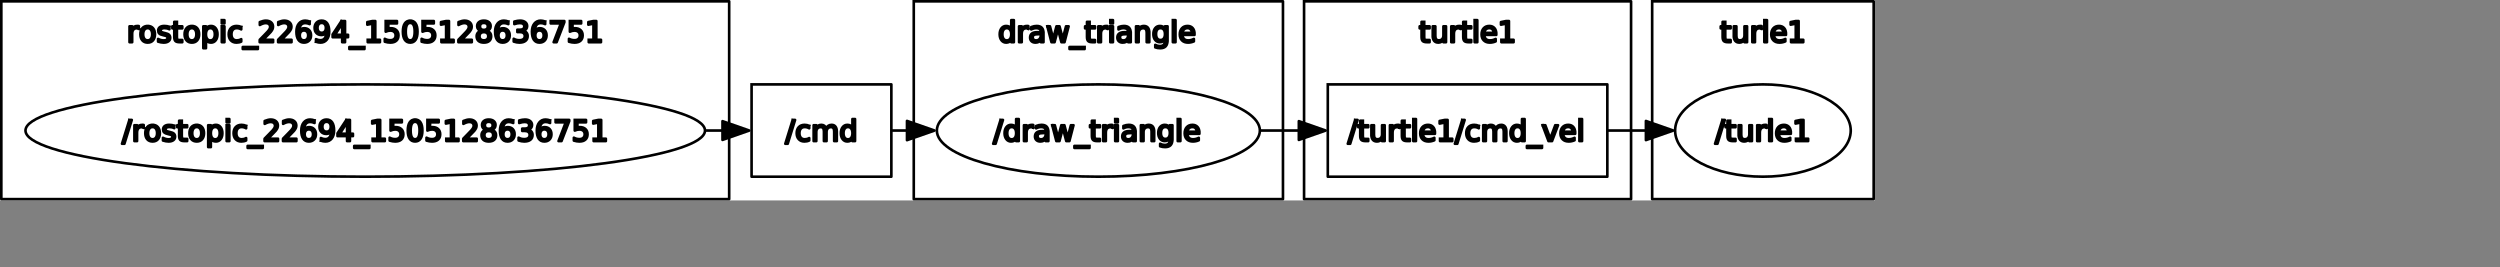 <?xml version="1.0" encoding="UTF-8" standalone="no"?>
<svg width="501.65mm" height="53.622mm"
 xmlns="http://www.w3.org/2000/svg" xmlns:xlink="http://www.w3.org/1999/xlink"  version="1.2" baseProfile="tiny">
<rect width="100%" height="100%" fill="#808080" stroke="none"/>
<title>Qt Svg Document</title>
<desc>Generated with Qt</desc>
<defs>
</defs>
<g fill="none" stroke="black" stroke-width="1" fill-rule="evenodd" stroke-linecap="square" stroke-linejoin="bevel" >

<g fill="none" stroke="#000000" stroke-opacity="1" stroke-width="1" stroke-linecap="square" stroke-linejoin="bevel" transform="matrix(1,0,0,1,0,0)"
font-family="Ubuntu" font-size="11" font-weight="400" font-style="normal" 
>
</g>

<g fill="none" stroke="#000000" stroke-opacity="1" stroke-width="1" stroke-linecap="square" stroke-linejoin="bevel" transform="matrix(1,0,0,1,0,0)"
font-family="Ubuntu" font-size="11" font-weight="400" font-style="normal" 
>
</g>

<g fill="none" stroke="#000000" stroke-opacity="1" stroke-width="1" stroke-linecap="square" stroke-linejoin="bevel" transform="matrix(2,0,0,2,-15,167)"
font-family="Ubuntu" font-size="11" font-weight="400" font-style="normal" 
>
</g>

<g fill="#ffffff" fill-opacity="1" stroke="none" transform="matrix(2,0,0,2,-15,167)"
font-family="Ubuntu" font-size="11" font-weight="400" font-style="normal" 
>
<path vector-effect="non-scaling-stroke" fill-rule="evenodd" d="M7.5,-83.5 L718.5,-83.5 L718.5,-7.5 L7.5,-7.5 L7.5,-83.5"/>
</g>

<g fill="none" stroke="#000000" stroke-opacity="1" stroke-width="1" stroke-linecap="square" stroke-linejoin="bevel" transform="matrix(2,0,0,2,-15,167)"
font-family="Ubuntu" font-size="11" font-weight="400" font-style="normal" 
>
</g>

<g fill="none" stroke="#000000" stroke-opacity="1" stroke-width="1" stroke-linecap="square" stroke-linejoin="bevel" transform="matrix(2,0,0,2,-15,167)"
font-family="Ubuntu" font-size="11" font-weight="400" font-style="normal" 
>
</g>

<g fill="none" stroke="#000000" stroke-opacity="1" stroke-width="1" stroke-linecap="square" stroke-linejoin="bevel" transform="matrix(2,0,0,2,-15,167)"
font-family="Ubuntu" font-size="11" font-weight="400" font-style="normal" 
>
</g>

<g fill="none" stroke="#000000" stroke-opacity="1" stroke-width="1" stroke-linecap="square" stroke-linejoin="bevel" transform="matrix(2,0,0,2,-15,167)"
font-family="Ubuntu" font-size="11" font-weight="400" font-style="normal" 
>
</g>

<g fill="none" stroke="#000000" stroke-opacity="1" stroke-width="1" stroke-linecap="square" stroke-linejoin="round" transform="matrix(2,0,0,2,-15,167)"
font-family="Ubuntu" font-size="11" font-weight="400" font-style="normal" 
>
<path vector-effect="none" fill-rule="evenodd" d="M634,-83 L718,-83 L718,-8 L634,-8 L634,-83"/>
</g>

<g fill="none" stroke="#000000" stroke-opacity="1" stroke-width="1" stroke-linecap="square" stroke-linejoin="bevel" transform="matrix(2,0,0,2,-15,167)"
font-family="Ubuntu" font-size="11" font-weight="400" font-style="normal" 
>
</g>

<g fill="none" stroke="#000000" stroke-opacity="1" stroke-width="1" stroke-linecap="square" stroke-linejoin="bevel" transform="matrix(2,0,0,2,1304.41,10)"
font-family="Ubuntu" font-size="11" font-weight="400" font-style="normal" 
>
</g>

<g fill="none" stroke="#000000" stroke-opacity="1" stroke-width="1" stroke-linecap="square" stroke-linejoin="bevel" transform="matrix(2,0,0,2,1304.41,10)"
font-family="sans" font-size="11" font-weight="100" font-style="normal" 
>
</g>

<g fill="#000000" fill-opacity="1" stroke="#000000" stroke-opacity="1" stroke-width="1" stroke-linecap="square" stroke-linejoin="round" transform="matrix(2,0,0,2,1304.41,10)"
font-family="sans" font-size="11" font-weight="100" font-style="normal" 
>
<path vector-effect="non-scaling-stroke" fill-rule="nonzero" d="M2.016,3.281 L2.016,4.984 L4.047,4.984 L4.047,5.75 L2.016,5.75 L2.016,9.016 C2.016,9.505 2.083,9.82 2.219,9.961 C2.354,10.102 2.625,10.172 3.031,10.172 L4.047,10.172 L4.047,11 L3.031,11 C2.271,11 1.745,10.857 1.453,10.57 C1.161,10.284 1.016,9.766 1.016,9.016 L1.016,5.75 L0.297,5.75 L0.297,4.984 L1.016,4.984 L1.016,3.281 L2.016,3.281 M5.25,8.625 L5.25,4.984 L6.234,4.984 L6.234,8.594 C6.234,9.156 6.346,9.581 6.57,9.867 C6.794,10.154 7.125,10.297 7.562,10.297 C8.104,10.297 8.529,10.128 8.836,9.789 C9.143,9.451 9.297,8.984 9.297,8.391 L9.297,4.984 L10.281,4.984 L10.281,11 L9.297,11 L9.297,10.078 C9.057,10.443 8.779,10.713 8.461,10.891 C8.143,11.068 7.776,11.156 7.359,11.156 C6.672,11.156 6.148,10.94 5.789,10.508 C5.43,10.075 5.25,9.448 5.25,8.625 M15.797,5.906 C15.693,5.844 15.575,5.797 15.445,5.766 C15.315,5.734 15.172,5.719 15.016,5.719 C14.453,5.719 14.023,5.901 13.727,6.266 C13.43,6.63 13.281,7.151 13.281,7.828 L13.281,11 L12.281,11 L12.281,4.984 L13.281,4.984 L13.281,5.922 C13.479,5.557 13.745,5.286 14.078,5.109 C14.412,4.932 14.818,4.844 15.297,4.844 C15.37,4.844 15.445,4.846 15.523,4.852 C15.602,4.857 15.693,4.87 15.797,4.891 L15.797,5.906 M16.828,2.641 L17.828,2.641 L17.828,11 L16.828,11 L16.828,2.641 M25.031,7.75 L25.031,8.234 L20.484,8.234 C20.526,8.911 20.729,9.427 21.094,9.781 C21.458,10.135 21.969,10.312 22.625,10.312 C23.01,10.312 23.38,10.266 23.734,10.172 C24.088,10.078 24.443,9.943 24.797,9.766 L24.797,10.688 C24.443,10.844 24.078,10.961 23.703,11.039 C23.328,11.117 22.953,11.156 22.578,11.156 C21.609,11.156 20.846,10.878 20.289,10.32 C19.732,9.763 19.453,9.005 19.453,8.047 C19.453,7.068 19.719,6.289 20.25,5.711 C20.781,5.133 21.5,4.844 22.406,4.844 C23.208,4.844 23.846,5.104 24.32,5.625 C24.794,6.146 25.031,6.854 25.031,7.75 M24.031,7.453 C24.031,6.911 23.883,6.479 23.586,6.156 C23.289,5.833 22.896,5.672 22.406,5.672 C21.854,5.672 21.414,5.828 21.086,6.141 C20.758,6.453 20.568,6.891 20.516,7.453 L24.031,7.453 M26.969,10.094 L28.75,10.094 L28.75,3.969 L26.812,4.359 L26.812,3.375 L28.734,2.984 L29.828,2.984 L29.828,10.094 L31.594,10.094 L31.594,11 L26.969,11 L26.969,10.094"/>
</g>

<g fill="none" stroke="#000000" stroke-opacity="1" stroke-width="1" stroke-linecap="square" stroke-linejoin="bevel" transform="matrix(2,0,0,2,1304.41,10)"
font-family="sans" font-size="11" font-weight="100" font-style="normal" 
>
</g>

<g fill="none" stroke="#000000" stroke-opacity="1" stroke-width="1" stroke-linecap="square" stroke-linejoin="bevel" transform="matrix(2,0,0,2,1304.41,10)"
font-family="Ubuntu" font-size="11" font-weight="400" font-style="normal" 
>
</g>

<g fill="none" stroke="#000000" stroke-opacity="1" stroke-width="1" stroke-linecap="square" stroke-linejoin="bevel" transform="matrix(2,0,0,2,-15,167)"
font-family="Ubuntu" font-size="11" font-weight="400" font-style="normal" 
>
</g>

<g fill="none" stroke="#000000" stroke-opacity="1" stroke-width="1" stroke-linecap="square" stroke-linejoin="bevel" transform="matrix(2,0,0,2,-15,167)"
font-family="Ubuntu" font-size="11" font-weight="400" font-style="normal" 
>
</g>

<g fill="none" stroke="#000000" stroke-opacity="1" stroke-width="1" stroke-linecap="square" stroke-linejoin="bevel" transform="matrix(2,0,0,2,-15,167)"
font-family="Ubuntu" font-size="11" font-weight="400" font-style="normal" 
>
</g>

<g fill="none" stroke="#000000" stroke-opacity="1" stroke-width="1" stroke-linecap="square" stroke-linejoin="round" transform="matrix(2,0,0,2,-15,167)"
font-family="Ubuntu" font-size="11" font-weight="400" font-style="normal" 
>
<path vector-effect="none" fill-rule="evenodd" d="M502,-83 L626,-83 L626,-8 L502,-8 L502,-83"/>
</g>

<g fill="none" stroke="#000000" stroke-opacity="1" stroke-width="1" stroke-linecap="square" stroke-linejoin="bevel" transform="matrix(2,0,0,2,-15,167)"
font-family="Ubuntu" font-size="11" font-weight="400" font-style="normal" 
>
</g>

<g fill="none" stroke="#000000" stroke-opacity="1" stroke-width="1" stroke-linecap="square" stroke-linejoin="bevel" transform="matrix(2,0,0,2,1076.09,10)"
font-family="Ubuntu" font-size="11" font-weight="400" font-style="normal" 
>
</g>

<g fill="none" stroke="#000000" stroke-opacity="1" stroke-width="1" stroke-linecap="square" stroke-linejoin="bevel" transform="matrix(2,0,0,2,1076.09,10)"
font-family="sans" font-size="11" font-weight="100" font-style="normal" 
>
</g>

<g fill="#000000" fill-opacity="1" stroke="#000000" stroke-opacity="1" stroke-width="1" stroke-linecap="square" stroke-linejoin="round" transform="matrix(2,0,0,2,1076.09,10)"
font-family="sans" font-size="11" font-weight="100" font-style="normal" 
>
<path vector-effect="non-scaling-stroke" fill-rule="nonzero" d="M2.016,3.281 L2.016,4.984 L4.047,4.984 L4.047,5.75 L2.016,5.75 L2.016,9.016 C2.016,9.505 2.083,9.82 2.219,9.961 C2.354,10.102 2.625,10.172 3.031,10.172 L4.047,10.172 L4.047,11 L3.031,11 C2.271,11 1.745,10.857 1.453,10.57 C1.161,10.284 1.016,9.766 1.016,9.016 L1.016,5.75 L0.297,5.75 L0.297,4.984 L1.016,4.984 L1.016,3.281 L2.016,3.281 M5.25,8.625 L5.25,4.984 L6.234,4.984 L6.234,8.594 C6.234,9.156 6.346,9.581 6.57,9.867 C6.794,10.154 7.125,10.297 7.562,10.297 C8.104,10.297 8.529,10.128 8.836,9.789 C9.143,9.451 9.297,8.984 9.297,8.391 L9.297,4.984 L10.281,4.984 L10.281,11 L9.297,11 L9.297,10.078 C9.057,10.443 8.779,10.713 8.461,10.891 C8.143,11.068 7.776,11.156 7.359,11.156 C6.672,11.156 6.148,10.94 5.789,10.508 C5.43,10.075 5.25,9.448 5.25,8.625 M15.797,5.906 C15.693,5.844 15.575,5.797 15.445,5.766 C15.315,5.734 15.172,5.719 15.016,5.719 C14.453,5.719 14.023,5.901 13.727,6.266 C13.43,6.63 13.281,7.151 13.281,7.828 L13.281,11 L12.281,11 L12.281,4.984 L13.281,4.984 L13.281,5.922 C13.479,5.557 13.745,5.286 14.078,5.109 C14.412,4.932 14.818,4.844 15.297,4.844 C15.37,4.844 15.445,4.846 15.523,4.852 C15.602,4.857 15.693,4.87 15.797,4.891 L15.797,5.906 M17.812,3.281 L17.812,4.984 L19.844,4.984 L19.844,5.75 L17.812,5.75 L17.812,9.016 C17.812,9.505 17.88,9.82 18.016,9.961 C18.151,10.102 18.422,10.172 18.828,10.172 L19.844,10.172 L19.844,11 L18.828,11 C18.068,11 17.542,10.857 17.25,10.57 C16.958,10.284 16.812,9.766 16.812,9.016 L16.812,5.75 L16.094,5.75 L16.094,4.984 L16.812,4.984 L16.812,3.281 L17.812,3.281 M21.141,2.641 L22.141,2.641 L22.141,11 L21.141,11 L21.141,2.641 M29.344,7.75 L29.344,8.234 L24.797,8.234 C24.838,8.911 25.042,9.427 25.406,9.781 C25.771,10.135 26.281,10.312 26.938,10.312 C27.323,10.312 27.693,10.266 28.047,10.172 C28.401,10.078 28.755,9.943 29.109,9.766 L29.109,10.688 C28.755,10.844 28.391,10.961 28.016,11.039 C27.641,11.117 27.266,11.156 26.891,11.156 C25.922,11.156 25.159,10.878 24.602,10.32 C24.044,9.763 23.766,9.005 23.766,8.047 C23.766,7.068 24.031,6.289 24.562,5.711 C25.094,5.133 25.812,4.844 26.719,4.844 C27.521,4.844 28.159,5.104 28.633,5.625 C29.107,6.146 29.344,6.854 29.344,7.75 M28.344,7.453 C28.344,6.911 28.195,6.479 27.898,6.156 C27.602,5.833 27.208,5.672 26.719,5.672 C26.167,5.672 25.727,5.828 25.398,6.141 C25.07,6.453 24.88,6.891 24.828,7.453 L28.344,7.453 M31.281,10.094 L33.062,10.094 L33.062,3.969 L31.125,4.359 L31.125,3.375 L33.047,2.984 L34.141,2.984 L34.141,10.094 L35.906,10.094 L35.906,11 L31.281,11 L31.281,10.094"/>
</g>

<g fill="none" stroke="#000000" stroke-opacity="1" stroke-width="1" stroke-linecap="square" stroke-linejoin="bevel" transform="matrix(2,0,0,2,1076.09,10)"
font-family="sans" font-size="11" font-weight="100" font-style="normal" 
>
</g>

<g fill="none" stroke="#000000" stroke-opacity="1" stroke-width="1" stroke-linecap="square" stroke-linejoin="bevel" transform="matrix(2,0,0,2,1076.09,10)"
font-family="Ubuntu" font-size="11" font-weight="400" font-style="normal" 
>
</g>

<g fill="none" stroke="#000000" stroke-opacity="1" stroke-width="1" stroke-linecap="square" stroke-linejoin="bevel" transform="matrix(2,0,0,2,-15,167)"
font-family="Ubuntu" font-size="11" font-weight="400" font-style="normal" 
>
</g>

<g fill="none" stroke="#000000" stroke-opacity="1" stroke-width="1" stroke-linecap="square" stroke-linejoin="bevel" transform="matrix(2,0,0,2,-15,167)"
font-family="Ubuntu" font-size="11" font-weight="400" font-style="normal" 
>
</g>

<g fill="none" stroke="#000000" stroke-opacity="1" stroke-width="1" stroke-linecap="square" stroke-linejoin="bevel" transform="matrix(2,0,0,2,-15,167)"
font-family="Ubuntu" font-size="11" font-weight="400" font-style="normal" 
>
</g>

<g fill="none" stroke="#000000" stroke-opacity="1" stroke-width="1" stroke-linecap="square" stroke-linejoin="round" transform="matrix(2,0,0,2,-15,167)"
font-family="Ubuntu" font-size="11" font-weight="400" font-style="normal" 
>
<path vector-effect="none" fill-rule="evenodd" d="M292.5,-51.5 L345.5,-51.5 L345.5,-16.5 L292.5,-16.5 L292.5,-51.5"/>
</g>

<g fill="none" stroke="#000000" stroke-opacity="1" stroke-width="1" stroke-linecap="square" stroke-linejoin="bevel" transform="matrix(2,0,0,2,-15,167)"
font-family="Ubuntu" font-size="11" font-weight="400" font-style="normal" 
>
</g>

<g fill="none" stroke="#000000" stroke-opacity="1" stroke-width="1" stroke-linecap="square" stroke-linejoin="bevel" transform="matrix(2,0,0,2,595.578,85)"
font-family="Ubuntu" font-size="11" font-weight="400" font-style="normal" 
>
</g>

<g fill="none" stroke="#000000" stroke-opacity="1" stroke-width="1" stroke-linecap="square" stroke-linejoin="bevel" transform="matrix(2,0,0,2,595.578,85)"
font-family="sans" font-size="11" font-weight="100" font-style="normal" 
>
</g>

<g fill="#000000" fill-opacity="1" stroke="#000000" stroke-opacity="1" stroke-width="1" stroke-linecap="square" stroke-linejoin="round" transform="matrix(2,0,0,2,595.578,85)"
font-family="sans" font-size="11" font-weight="100" font-style="normal" 
>
<path vector-effect="non-scaling-stroke" fill-rule="nonzero" d="M2.797,2.984 L3.703,2.984 L0.906,12.016 L0,12.016 L2.797,2.984 M9.062,5.219 L9.062,6.141 C8.792,5.984 8.516,5.867 8.234,5.789 C7.953,5.711 7.667,5.672 7.375,5.672 C6.74,5.672 6.245,5.875 5.891,6.281 C5.536,6.688 5.359,7.26 5.359,8 C5.359,8.729 5.536,9.297 5.891,9.703 C6.245,10.109 6.74,10.312 7.375,10.312 C7.667,10.312 7.953,10.276 8.234,10.203 C8.516,10.13 8.792,10.016 9.062,9.859 L9.062,10.766 C8.792,10.901 8.508,11 8.211,11.062 C7.914,11.125 7.599,11.156 7.266,11.156 C6.359,11.156 5.641,10.872 5.109,10.305 C4.578,9.737 4.312,8.969 4.312,8 C4.312,7.021 4.581,6.25 5.117,5.688 C5.654,5.125 6.391,4.844 7.328,4.844 C7.641,4.844 7.94,4.875 8.227,4.938 C8.513,5 8.792,5.094 9.062,5.219 M15.469,6.141 C15.719,5.693 16.016,5.365 16.359,5.156 C16.703,4.948 17.109,4.844 17.578,4.844 C18.203,4.844 18.685,5.062 19.023,5.5 C19.362,5.938 19.531,6.562 19.531,7.375 L19.531,11 L18.531,11 L18.531,7.406 C18.531,6.823 18.43,6.393 18.227,6.117 C18.023,5.841 17.713,5.703 17.297,5.703 C16.787,5.703 16.383,5.872 16.086,6.211 C15.789,6.549 15.641,7.01 15.641,7.594 L15.641,11 L14.641,11 L14.641,7.406 C14.641,6.823 14.539,6.393 14.336,6.117 C14.133,5.841 13.818,5.703 13.391,5.703 C12.891,5.703 12.492,5.872 12.195,6.211 C11.898,6.549 11.75,7.01 11.75,7.594 L11.75,11 L10.75,11 L10.75,4.984 L11.75,4.984 L11.75,5.922 C11.969,5.547 12.237,5.273 12.555,5.102 C12.872,4.93 13.245,4.844 13.672,4.844 C14.109,4.844 14.482,4.953 14.789,5.172 C15.096,5.391 15.323,5.714 15.469,6.141 M25.453,5.891 L25.453,2.641 L26.438,2.641 L26.438,11 L25.453,11 L25.453,10.094 C25.245,10.458 24.982,10.727 24.664,10.898 C24.346,11.07 23.963,11.156 23.516,11.156 C22.797,11.156 22.208,10.867 21.75,10.289 C21.292,9.711 21.062,8.948 21.062,8 C21.062,7.052 21.292,6.289 21.75,5.711 C22.208,5.133 22.797,4.844 23.516,4.844 C23.963,4.844 24.346,4.93 24.664,5.102 C24.982,5.273 25.245,5.536 25.453,5.891 M22.078,8 C22.078,8.729 22.229,9.299 22.531,9.711 C22.833,10.122 23.245,10.328 23.766,10.328 C24.287,10.328 24.698,10.122 25,9.711 C25.302,9.299 25.453,8.729 25.453,8 C25.453,7.271 25.302,6.701 25,6.289 C24.698,5.878 24.287,5.672 23.766,5.672 C23.245,5.672 22.833,5.878 22.531,6.289 C22.229,6.701 22.078,7.271 22.078,8 "/>
</g>

<g fill="none" stroke="#000000" stroke-opacity="1" stroke-width="1" stroke-linecap="square" stroke-linejoin="bevel" transform="matrix(2,0,0,2,595.578,85)"
font-family="sans" font-size="11" font-weight="100" font-style="normal" 
>
</g>

<g fill="none" stroke="#000000" stroke-opacity="1" stroke-width="1" stroke-linecap="square" stroke-linejoin="bevel" transform="matrix(2,0,0,2,595.578,85)"
font-family="Ubuntu" font-size="11" font-weight="400" font-style="normal" 
>
</g>

<g fill="none" stroke="#000000" stroke-opacity="1" stroke-width="1" stroke-linecap="square" stroke-linejoin="bevel" transform="matrix(2,0,0,2,-15,167)"
font-family="Ubuntu" font-size="11" font-weight="400" font-style="normal" 
>
</g>

<g fill="none" stroke="#000000" stroke-opacity="1" stroke-width="1" stroke-linecap="square" stroke-linejoin="bevel" transform="matrix(2,0,0,2,-15,167)"
font-family="Ubuntu" font-size="11" font-weight="400" font-style="normal" 
>
</g>

<g fill="none" stroke="#000000" stroke-opacity="1" stroke-width="1" stroke-linecap="square" stroke-linejoin="bevel" transform="matrix(2,0,0,2,-15,167)"
font-family="Ubuntu" font-size="11" font-weight="400" font-style="normal" 
>
</g>

<g fill="none" stroke="#000000" stroke-opacity="1" stroke-width="1" stroke-linecap="square" stroke-linejoin="round" transform="matrix(2,0,0,2,-15,167)"
font-family="Ubuntu" font-size="11" font-weight="400" font-style="normal" 
>
<path vector-effect="none" fill-rule="evenodd" d="M485.244,-34 C485.244,-24.335 457.824,-16.5 424,-16.5 C390.176,-16.5 362.756,-24.335 362.756,-34 C362.756,-43.665 390.176,-51.5 424,-51.5 C457.824,-51.5 485.244,-43.665 485.244,-34 "/>
</g>

<g fill="none" stroke="#000000" stroke-opacity="1" stroke-width="1" stroke-linecap="square" stroke-linejoin="bevel" transform="matrix(2,0,0,2,-15,167)"
font-family="Ubuntu" font-size="11" font-weight="400" font-style="normal" 
>
</g>

<g fill="none" stroke="#000000" stroke-opacity="1" stroke-width="1" stroke-linecap="square" stroke-linejoin="bevel" transform="matrix(2,0,0,2,753.234,85)"
font-family="Ubuntu" font-size="11" font-weight="400" font-style="normal" 
>
</g>

<g fill="none" stroke="#000000" stroke-opacity="1" stroke-width="1" stroke-linecap="square" stroke-linejoin="bevel" transform="matrix(2,0,0,2,753.234,85)"
font-family="sans" font-size="11" font-weight="100" font-style="normal" 
>
</g>

<g fill="#000000" fill-opacity="1" stroke="#000000" stroke-opacity="1" stroke-width="1" stroke-linecap="square" stroke-linejoin="round" transform="matrix(2,0,0,2,753.234,85)"
font-family="sans" font-size="11" font-weight="100" font-style="normal" 
>
<path vector-effect="non-scaling-stroke" fill-rule="nonzero" d="M2.797,2.984 L3.703,2.984 L0.906,12.016 L0,12.016 L2.797,2.984 M8.703,5.891 L8.703,2.641 L9.688,2.641 L9.688,11 L8.703,11 L8.703,10.094 C8.495,10.458 8.232,10.727 7.914,10.898 C7.596,11.07 7.214,11.156 6.766,11.156 C6.047,11.156 5.458,10.867 5,10.289 C4.542,9.711 4.312,8.948 4.312,8 C4.312,7.052 4.542,6.289 5,5.711 C5.458,5.133 6.047,4.844 6.766,4.844 C7.214,4.844 7.596,4.93 7.914,5.102 C8.232,5.273 8.495,5.536 8.703,5.891 M5.328,8 C5.328,8.729 5.479,9.299 5.781,9.711 C6.083,10.122 6.495,10.328 7.016,10.328 C7.536,10.328 7.948,10.122 8.25,9.711 C8.552,9.299 8.703,8.729 8.703,8 C8.703,7.271 8.552,6.701 8.25,6.289 C7.948,5.878 7.536,5.672 7.016,5.672 C6.495,5.672 6.083,5.878 5.781,6.289 C5.479,6.701 5.328,7.271 5.328,8 M15.188,5.906 C15.083,5.844 14.966,5.797 14.836,5.766 C14.706,5.734 14.562,5.719 14.406,5.719 C13.844,5.719 13.414,5.901 13.117,6.266 C12.82,6.63 12.672,7.151 12.672,7.828 L12.672,11 L11.672,11 L11.672,4.984 L12.672,4.984 L12.672,5.922 C12.87,5.557 13.135,5.286 13.469,5.109 C13.802,4.932 14.208,4.844 14.688,4.844 C14.76,4.844 14.836,4.846 14.914,4.852 C14.992,4.857 15.083,4.87 15.188,4.891 L15.188,5.906 M18.953,7.969 C18.162,7.969 17.612,8.062 17.305,8.25 C16.997,8.438 16.844,8.75 16.844,9.188 C16.844,9.531 16.958,9.807 17.188,10.016 C17.417,10.224 17.729,10.328 18.125,10.328 C18.677,10.328 19.117,10.133 19.445,9.742 C19.773,9.352 19.938,8.839 19.938,8.203 L19.938,7.969 L18.953,7.969 M20.922,7.562 L20.922,11 L19.938,11 L19.938,10.094 C19.719,10.458 19.44,10.727 19.102,10.898 C18.763,11.07 18.349,11.156 17.859,11.156 C17.245,11.156 16.755,10.984 16.391,10.641 C16.026,10.297 15.844,9.833 15.844,9.25 C15.844,8.573 16.07,8.062 16.523,7.719 C16.977,7.375 17.656,7.203 18.562,7.203 L19.938,7.203 L19.938,7.109 C19.938,6.651 19.789,6.297 19.492,6.047 C19.195,5.797 18.776,5.672 18.234,5.672 C17.891,5.672 17.555,5.714 17.227,5.797 C16.898,5.88 16.583,6.005 16.281,6.172 L16.281,5.266 C16.646,5.12 17,5.013 17.344,4.945 C17.688,4.878 18.016,4.844 18.328,4.844 C19.203,4.844 19.854,5.068 20.281,5.516 C20.708,5.964 20.922,6.646 20.922,7.562 M22.391,4.984 L23.375,4.984 L24.609,9.672 L25.844,4.984 L27,4.984 L28.234,9.672 L29.469,4.984 L30.453,4.984 L28.891,11 L27.719,11 L26.422,6.062 L25.125,11 L23.953,11 L22.391,4.984 M36.516,12.828 L36.516,13.594 L30.797,13.594 L30.797,12.828 L36.516,12.828 M38.422,3.281 L38.422,4.984 L40.453,4.984 L40.453,5.75 L38.422,5.75 L38.422,9.016 C38.422,9.505 38.49,9.82 38.625,9.961 C38.76,10.102 39.031,10.172 39.438,10.172 L40.453,10.172 L40.453,11 L39.438,11 C38.677,11 38.151,10.857 37.859,10.57 C37.568,10.284 37.422,9.766 37.422,9.016 L37.422,5.75 L36.703,5.75 L36.703,4.984 L37.422,4.984 L37.422,3.281 L38.422,3.281 M45.234,5.906 C45.13,5.844 45.013,5.797 44.883,5.766 C44.753,5.734 44.609,5.719 44.453,5.719 C43.891,5.719 43.461,5.901 43.164,6.266 C42.867,6.63 42.719,7.151 42.719,7.828 L42.719,11 L41.719,11 L41.719,4.984 L42.719,4.984 L42.719,5.922 C42.917,5.557 43.182,5.286 43.516,5.109 C43.849,4.932 44.255,4.844 44.734,4.844 C44.807,4.844 44.883,4.846 44.961,4.852 C45.039,4.857 45.13,4.87 45.234,4.891 L45.234,5.906 M46.266,4.984 L47.266,4.984 L47.266,11 L46.266,11 L46.266,4.984 M46.266,2.641 L47.266,2.641 L47.266,3.891 L46.266,3.891 L46.266,2.641 M52.047,7.969 C51.255,7.969 50.706,8.062 50.398,8.25 C50.091,8.438 49.938,8.75 49.938,9.188 C49.938,9.531 50.052,9.807 50.281,10.016 C50.51,10.224 50.823,10.328 51.219,10.328 C51.771,10.328 52.211,10.133 52.539,9.742 C52.867,9.352 53.031,8.839 53.031,8.203 L53.031,7.969 L52.047,7.969 M54.016,7.562 L54.016,11 L53.031,11 L53.031,10.094 C52.812,10.458 52.534,10.727 52.195,10.898 C51.857,11.07 51.443,11.156 50.953,11.156 C50.339,11.156 49.849,10.984 49.484,10.641 C49.12,10.297 48.938,9.833 48.938,9.25 C48.938,8.573 49.164,8.062 49.617,7.719 C50.07,7.375 50.75,7.203 51.656,7.203 L53.031,7.203 L53.031,7.109 C53.031,6.651 52.883,6.297 52.586,6.047 C52.289,5.797 51.87,5.672 51.328,5.672 C50.984,5.672 50.648,5.714 50.32,5.797 C49.992,5.88 49.677,6.005 49.375,6.172 L49.375,5.266 C49.74,5.12 50.094,5.013 50.438,4.945 C50.781,4.878 51.109,4.844 51.422,4.844 C52.297,4.844 52.948,5.068 53.375,5.516 C53.802,5.964 54.016,6.646 54.016,7.562 M61.047,7.375 L61.047,11 L60.062,11 L60.062,7.406 C60.062,6.833 59.953,6.406 59.734,6.125 C59.516,5.844 59.182,5.703 58.734,5.703 C58.203,5.703 57.784,5.872 57.477,6.211 C57.169,6.549 57.016,7.01 57.016,7.594 L57.016,11 L56.016,11 L56.016,4.984 L57.016,4.984 L57.016,5.922 C57.245,5.557 57.521,5.286 57.844,5.109 C58.167,4.932 58.536,4.844 58.953,4.844 C59.641,4.844 60.161,5.057 60.516,5.484 C60.87,5.911 61.047,6.542 61.047,7.375 M66.984,7.922 C66.984,7.203 66.836,6.648 66.539,6.258 C66.242,5.867 65.828,5.672 65.297,5.672 C64.766,5.672 64.352,5.867 64.055,6.258 C63.758,6.648 63.609,7.203 63.609,7.922 C63.609,8.63 63.758,9.182 64.055,9.578 C64.352,9.974 64.766,10.172 65.297,10.172 C65.828,10.172 66.242,9.974 66.539,9.578 C66.836,9.182 66.984,8.63 66.984,7.922 M67.969,10.25 C67.969,11.281 67.742,12.044 67.289,12.539 C66.836,13.034 66.141,13.281 65.203,13.281 C64.849,13.281 64.518,13.255 64.211,13.203 C63.904,13.151 63.604,13.073 63.312,12.969 L63.312,12.016 C63.604,12.172 63.891,12.287 64.172,12.359 C64.453,12.432 64.745,12.469 65.047,12.469 C65.693,12.469 66.177,12.3 66.5,11.961 C66.823,11.622 66.984,11.115 66.984,10.438 L66.984,9.938 C66.776,10.292 66.513,10.557 66.195,10.734 C65.878,10.912 65.495,11 65.047,11 C64.307,11 63.714,10.719 63.266,10.156 C62.818,9.594 62.594,8.849 62.594,7.922 C62.594,6.995 62.818,6.25 63.266,5.688 C63.714,5.125 64.307,4.844 65.047,4.844 C65.495,4.844 65.878,4.93 66.195,5.102 C66.513,5.273 66.776,5.536 66.984,5.891 L66.984,4.984 L67.969,4.984 L67.969,10.25 M69.984,2.641 L70.984,2.641 L70.984,11 L69.984,11 L69.984,2.641 M78.188,7.75 L78.188,8.234 L73.641,8.234 C73.682,8.911 73.885,9.427 74.25,9.781 C74.615,10.135 75.125,10.312 75.781,10.312 C76.167,10.312 76.537,10.266 76.891,10.172 C77.245,10.078 77.599,9.943 77.953,9.766 L77.953,10.688 C77.599,10.844 77.234,10.961 76.859,11.039 C76.484,11.117 76.109,11.156 75.734,11.156 C74.766,11.156 74.003,10.878 73.445,10.32 C72.888,9.763 72.609,9.005 72.609,8.047 C72.609,7.068 72.875,6.289 73.406,5.711 C73.938,5.133 74.656,4.844 75.562,4.844 C76.365,4.844 77.003,5.104 77.477,5.625 C77.951,6.146 78.188,6.854 78.188,7.75 M77.188,7.453 C77.188,6.911 77.039,6.479 76.742,6.156 C76.445,5.833 76.052,5.672 75.562,5.672 C75.01,5.672 74.57,5.828 74.242,6.141 C73.914,6.453 73.724,6.891 73.672,7.453 L77.188,7.453"/>
</g>

<g fill="none" stroke="#000000" stroke-opacity="1" stroke-width="1" stroke-linecap="square" stroke-linejoin="bevel" transform="matrix(2,0,0,2,753.234,85)"
font-family="sans" font-size="11" font-weight="100" font-style="normal" 
>
</g>

<g fill="none" stroke="#000000" stroke-opacity="1" stroke-width="1" stroke-linecap="square" stroke-linejoin="bevel" transform="matrix(2,0,0,2,753.234,85)"
font-family="Ubuntu" font-size="11" font-weight="400" font-style="normal" 
>
</g>

<g fill="none" stroke="#000000" stroke-opacity="1" stroke-width="1" stroke-linecap="square" stroke-linejoin="bevel" transform="matrix(2,0,0,2,-15,167)"
font-family="Ubuntu" font-size="11" font-weight="400" font-style="normal" 
>
</g>

<g fill="none" stroke="#000000" stroke-opacity="1" stroke-width="1" stroke-linecap="square" stroke-linejoin="bevel" transform="matrix(2,0,0,2,-15,167)"
font-family="Ubuntu" font-size="11" font-weight="400" font-style="normal" 
>
</g>

<g fill="none" stroke="#000000" stroke-opacity="1" stroke-width="1" stroke-linecap="square" stroke-linejoin="bevel" transform="matrix(2,0,0,2,-15,167)"
font-family="Ubuntu" font-size="11" font-weight="400" font-style="normal" 
>
</g>

<g fill="none" stroke="#000000" stroke-opacity="1" stroke-width="1" stroke-linecap="square" stroke-linejoin="round" transform="matrix(2,0,0,2,-15,167)"
font-family="Ubuntu" font-size="11" font-weight="400" font-style="normal" 
>
<path vector-effect="none" fill-rule="evenodd" d="M274.837,-34 C274.837,-24.335 217.155,-16.5 146,-16.5 C74.845,-16.5 17.163,-24.335 17.163,-34 C17.163,-43.665 74.845,-51.5 146,-51.5 C217.155,-51.5 274.837,-43.665 274.837,-34 "/>
</g>

<g fill="none" stroke="#000000" stroke-opacity="1" stroke-width="1" stroke-linecap="square" stroke-linejoin="bevel" transform="matrix(2,0,0,2,-15,167)"
font-family="Ubuntu" font-size="11" font-weight="400" font-style="normal" 
>
</g>

<g fill="none" stroke="#000000" stroke-opacity="1" stroke-width="1" stroke-linecap="square" stroke-linejoin="bevel" transform="matrix(2,0,0,2,92.531,85)"
font-family="Ubuntu" font-size="11" font-weight="400" font-style="normal" 
>
</g>

<g fill="none" stroke="#000000" stroke-opacity="1" stroke-width="1" stroke-linecap="square" stroke-linejoin="bevel" transform="matrix(2,0,0,2,92.531,85)"
font-family="sans" font-size="11" font-weight="100" font-style="normal" 
>
</g>

<g fill="#000000" fill-opacity="1" stroke="#000000" stroke-opacity="1" stroke-width="1" stroke-linecap="square" stroke-linejoin="round" transform="matrix(2,0,0,2,92.531,85)"
font-family="sans" font-size="11" font-weight="100" font-style="normal" 
>
<path vector-effect="non-scaling-stroke" fill-rule="nonzero" d="M2.797,2.984 L3.703,2.984 L0.906,12.016 L0,12.016 L2.797,2.984 M8.219,5.906 C8.115,5.844 7.997,5.797 7.867,5.766 C7.737,5.734 7.594,5.719 7.438,5.719 C6.875,5.719 6.445,5.901 6.148,6.266 C5.852,6.63 5.703,7.151 5.703,7.828 L5.703,11 L4.703,11 L4.703,4.984 L5.703,4.984 L5.703,5.922 C5.901,5.557 6.167,5.286 6.5,5.109 C6.833,4.932 7.24,4.844 7.719,4.844 C7.792,4.844 7.867,4.846 7.945,4.852 C8.023,4.857 8.115,4.87 8.219,4.891 L8.219,5.906 M11.594,5.672 C11.062,5.672 10.643,5.88 10.336,6.297 C10.029,6.714 9.875,7.281 9.875,8 C9.875,8.719 10.026,9.284 10.328,9.695 C10.63,10.107 11.052,10.312 11.594,10.312 C12.115,10.312 12.529,10.107 12.836,9.695 C13.143,9.284 13.297,8.719 13.297,8 C13.297,7.281 13.143,6.714 12.836,6.297 C12.529,5.88 12.115,5.672 11.594,5.672 M11.594,4.844 C12.448,4.844 13.12,5.122 13.609,5.68 C14.099,6.237 14.344,7.01 14.344,8 C14.344,8.979 14.099,9.75 13.609,10.312 C13.12,10.875 12.448,11.156 11.594,11.156 C10.729,11.156 10.052,10.875 9.562,10.312 C9.073,9.75 8.828,8.979 8.828,8 C8.828,7.01 9.073,6.237 9.562,5.68 C10.052,5.122 10.729,4.844 11.594,4.844 M19.812,5.156 L19.812,6.094 C19.531,5.948 19.24,5.841 18.938,5.773 C18.635,5.706 18.323,5.672 18,5.672 C17.51,5.672 17.143,5.747 16.898,5.898 C16.654,6.049 16.531,6.271 16.531,6.562 C16.531,6.792 16.62,6.971 16.797,7.102 C16.974,7.232 17.328,7.359 17.859,7.484 L18.188,7.562 C18.896,7.708 19.396,7.919 19.688,8.195 C19.979,8.471 20.125,8.854 20.125,9.344 C20.125,9.896 19.906,10.336 19.469,10.664 C19.031,10.992 18.422,11.156 17.641,11.156 C17.318,11.156 16.982,11.125 16.633,11.062 C16.284,11 15.917,10.906 15.531,10.781 L15.531,9.766 C15.896,9.953 16.255,10.094 16.609,10.188 C16.963,10.281 17.318,10.328 17.672,10.328 C18.13,10.328 18.484,10.247 18.734,10.086 C18.984,9.924 19.109,9.703 19.109,9.422 C19.109,9.151 19.021,8.943 18.844,8.797 C18.667,8.651 18.271,8.516 17.656,8.391 L17.312,8.297 C16.698,8.172 16.255,7.977 15.984,7.711 C15.713,7.445 15.578,7.078 15.578,6.609 C15.578,6.047 15.779,5.612 16.18,5.305 C16.581,4.997 17.151,4.844 17.891,4.844 C18.255,4.844 18.599,4.87 18.922,4.922 C19.245,4.974 19.542,5.052 19.812,5.156 M22.672,3.281 L22.672,4.984 L24.703,4.984 L24.703,5.75 L22.672,5.75 L22.672,9.016 C22.672,9.505 22.74,9.82 22.875,9.961 C23.01,10.102 23.281,10.172 23.688,10.172 L24.703,10.172 L24.703,11 L23.688,11 C22.927,11 22.401,10.857 22.109,10.57 C21.818,10.284 21.672,9.766 21.672,9.016 L21.672,5.75 L20.953,5.75 L20.953,4.984 L21.672,4.984 L21.672,3.281 L22.672,3.281 M28.344,5.672 C27.812,5.672 27.393,5.88 27.086,6.297 C26.779,6.714 26.625,7.281 26.625,8 C26.625,8.719 26.776,9.284 27.078,9.695 C27.38,10.107 27.802,10.312 28.344,10.312 C28.865,10.312 29.279,10.107 29.586,9.695 C29.893,9.284 30.047,8.719 30.047,8 C30.047,7.281 29.893,6.714 29.586,6.297 C29.279,5.88 28.865,5.672 28.344,5.672 M28.344,4.844 C29.198,4.844 29.87,5.122 30.359,5.68 C30.849,6.237 31.094,7.01 31.094,8 C31.094,8.979 30.849,9.75 30.359,10.312 C29.87,10.875 29.198,11.156 28.344,11.156 C27.479,11.156 26.802,10.875 26.312,10.312 C25.823,9.75 25.578,8.979 25.578,8 C25.578,7.01 25.823,6.237 26.312,5.68 C26.802,5.122 27.479,4.844 28.344,4.844 M33.688,10.094 L33.688,13.281 L32.688,13.281 L32.688,4.984 L33.688,4.984 L33.688,5.891 C33.885,5.536 34.143,5.273 34.461,5.102 C34.779,4.93 35.161,4.844 35.609,4.844 C36.339,4.844 36.93,5.133 37.383,5.711 C37.836,6.289 38.062,7.052 38.062,8 C38.062,8.948 37.836,9.711 37.383,10.289 C36.93,10.867 36.339,11.156 35.609,11.156 C35.161,11.156 34.779,11.07 34.461,10.898 C34.143,10.727 33.885,10.458 33.688,10.094 M37.047,8 C37.047,7.271 36.896,6.701 36.594,6.289 C36.292,5.878 35.88,5.672 35.359,5.672 C34.839,5.672 34.43,5.878 34.133,6.289 C33.836,6.701 33.688,7.271 33.688,8 C33.688,8.729 33.836,9.299 34.133,9.711 C34.43,10.122 34.839,10.328 35.359,10.328 C35.88,10.328 36.292,10.122 36.594,9.711 C36.896,9.299 37.047,8.729 37.047,8 M39.688,4.984 L40.688,4.984 L40.688,11 L39.688,11 L39.688,4.984 M39.688,2.641 L40.688,2.641 L40.688,3.891 L39.688,3.891 L39.688,2.641 M47.062,5.219 L47.062,6.141 C46.792,5.984 46.516,5.867 46.234,5.789 C45.953,5.711 45.667,5.672 45.375,5.672 C44.74,5.672 44.245,5.875 43.891,6.281 C43.536,6.688 43.359,7.26 43.359,8 C43.359,8.729 43.536,9.297 43.891,9.703 C44.245,10.109 44.74,10.312 45.375,10.312 C45.667,10.312 45.953,10.276 46.234,10.203 C46.516,10.13 46.792,10.016 47.062,9.859 L47.062,10.766 C46.792,10.901 46.508,11 46.211,11.062 C45.914,11.125 45.599,11.156 45.266,11.156 C44.359,11.156 43.641,10.872 43.109,10.305 C42.578,9.737 42.312,8.969 42.312,8 C42.312,7.021 42.581,6.25 43.117,5.688 C43.654,5.125 44.391,4.844 45.328,4.844 C45.641,4.844 45.94,4.875 46.227,4.938 C46.513,5 46.792,5.094 47.062,5.219 M53.359,12.828 L53.359,13.594 L47.641,13.594 L47.641,12.828 L53.359,12.828 M55.359,10.094 L59.141,10.094 L59.141,11 L54.062,11 L54.062,10.094 C54.469,9.667 55.029,9.094 55.742,8.375 C56.456,7.656 56.901,7.193 57.078,6.984 C57.422,6.589 57.664,6.255 57.805,5.984 C57.945,5.714 58.016,5.448 58.016,5.188 C58.016,4.76 57.867,4.414 57.57,4.148 C57.273,3.883 56.88,3.75 56.391,3.75 C56.057,3.75 55.7,3.81 55.32,3.93 C54.94,4.049 54.536,4.229 54.109,4.469 L54.109,3.375 C54.547,3.198 54.956,3.062 55.336,2.969 C55.716,2.875 56.062,2.828 56.375,2.828 C57.208,2.828 57.872,3.036 58.367,3.453 C58.862,3.87 59.109,4.427 59.109,5.125 C59.109,5.458 59.047,5.771 58.922,6.062 C58.797,6.354 58.573,6.703 58.25,7.109 C58.156,7.214 57.87,7.513 57.391,8.008 C56.911,8.503 56.234,9.198 55.359,10.094 M62.344,10.094 L66.125,10.094 L66.125,11 L61.047,11 L61.047,10.094 C61.453,9.667 62.013,9.094 62.727,8.375 C63.44,7.656 63.885,7.193 64.062,6.984 C64.406,6.589 64.648,6.255 64.789,5.984 C64.93,5.714 65,5.448 65,5.188 C65,4.76 64.852,4.414 64.555,4.148 C64.258,3.883 63.865,3.75 63.375,3.75 C63.042,3.75 62.685,3.81 62.305,3.93 C61.925,4.049 61.521,4.229 61.094,4.469 L61.094,3.375 C61.531,3.198 61.94,3.062 62.32,2.969 C62.7,2.875 63.047,2.828 63.359,2.828 C64.193,2.828 64.857,3.036 65.352,3.453 C65.846,3.87 66.094,4.427 66.094,5.125 C66.094,5.458 66.031,5.771 65.906,6.062 C65.781,6.354 65.557,6.703 65.234,7.109 C65.141,7.214 64.854,7.513 64.375,8.008 C63.896,8.503 63.219,9.198 62.344,10.094 M70.844,6.562 C70.365,6.562 69.982,6.729 69.695,7.062 C69.409,7.396 69.266,7.849 69.266,8.422 C69.266,9.005 69.409,9.464 69.695,9.797 C69.982,10.13 70.365,10.297 70.844,10.297 C71.333,10.297 71.721,10.13 72.008,9.797 C72.294,9.464 72.438,9.005 72.438,8.422 C72.438,7.849 72.294,7.396 72.008,7.062 C71.721,6.729 71.333,6.562 70.844,6.562 M73,3.156 L73,4.141 C72.729,4.016 72.456,3.919 72.18,3.852 C71.904,3.784 71.63,3.75 71.359,3.75 C70.641,3.75 70.091,3.992 69.711,4.477 C69.331,4.961 69.115,5.693 69.062,6.672 C69.281,6.359 69.549,6.12 69.867,5.953 C70.185,5.786 70.537,5.703 70.922,5.703 C71.724,5.703 72.359,5.948 72.828,6.438 C73.297,6.927 73.531,7.589 73.531,8.422 C73.531,9.245 73.287,9.906 72.797,10.406 C72.307,10.906 71.656,11.156 70.844,11.156 C69.917,11.156 69.208,10.8 68.719,10.086 C68.229,9.372 67.984,8.344 67.984,7 C67.984,5.729 68.287,4.716 68.891,3.961 C69.495,3.206 70.302,2.828 71.312,2.828 C71.583,2.828 71.857,2.857 72.133,2.914 C72.409,2.971 72.698,3.052 73,3.156 M75.406,10.828 L75.406,9.844 C75.677,9.969 75.953,10.068 76.234,10.141 C76.516,10.213 76.792,10.25 77.062,10.25 C77.781,10.25 78.328,10.008 78.703,9.523 C79.078,9.039 79.292,8.307 79.344,7.328 C79.135,7.63 78.872,7.865 78.555,8.031 C78.237,8.198 77.885,8.281 77.5,8.281 C76.698,8.281 76.062,8.039 75.594,7.555 C75.125,7.07 74.891,6.406 74.891,5.562 C74.891,4.74 75.135,4.078 75.625,3.578 C76.115,3.078 76.766,2.828 77.578,2.828 C78.505,2.828 79.211,3.185 79.695,3.898 C80.18,4.612 80.422,5.646 80.422,7 C80.422,8.26 80.122,9.268 79.523,10.023 C78.924,10.779 78.12,11.156 77.109,11.156 C76.838,11.156 76.562,11.13 76.281,11.078 C76,11.026 75.708,10.943 75.406,10.828 M77.578,7.438 C78.057,7.438 78.44,7.271 78.727,6.938 C79.013,6.604 79.156,6.146 79.156,5.562 C79.156,4.99 79.013,4.534 78.727,4.195 C78.44,3.857 78.057,3.688 77.578,3.688 C77.088,3.688 76.701,3.857 76.414,4.195 C76.128,4.534 75.984,4.99 75.984,5.562 C75.984,6.146 76.128,6.604 76.414,6.938 C76.701,7.271 77.088,7.438 77.578,7.438 M85.344,3.922 L82.609,8.203 L85.344,8.203 L85.344,3.922 M85.062,2.984 L86.422,2.984 L86.422,8.203 L87.562,8.203 L87.562,9.109 L86.422,9.109 L86.422,11 L85.344,11 L85.344,9.109 L81.719,9.109 L81.719,8.062 L85.062,2.984 M93.781,12.828 L93.781,13.594 L88.062,13.594 L88.062,12.828 L93.781,12.828 M95.031,10.094 L96.812,10.094 L96.812,3.969 L94.875,4.359 L94.875,3.375 L96.797,2.984 L97.891,2.984 L97.891,10.094 L99.656,10.094 L99.656,11 L95.031,11 L95.031,10.094 M101.844,2.984 L106.109,2.984 L106.109,3.891 L102.844,3.891 L102.844,5.859 C103,5.807 103.156,5.768 103.312,5.742 C103.469,5.716 103.625,5.703 103.781,5.703 C104.677,5.703 105.385,5.948 105.906,6.438 C106.427,6.927 106.688,7.589 106.688,8.422 C106.688,9.286 106.419,9.958 105.883,10.438 C105.346,10.917 104.589,11.156 103.609,11.156 C103.276,11.156 102.935,11.128 102.586,11.07 C102.237,11.013 101.875,10.927 101.5,10.812 L101.5,9.719 C101.823,9.896 102.156,10.029 102.5,10.117 C102.844,10.206 103.208,10.25 103.594,10.25 C104.219,10.25 104.711,10.086 105.07,9.758 C105.43,9.43 105.609,8.984 105.609,8.422 C105.609,7.87 105.43,7.43 105.07,7.102 C104.711,6.773 104.219,6.609 103.594,6.609 C103.302,6.609 103.013,6.643 102.727,6.711 C102.44,6.779 102.146,6.88 101.844,7.016 L101.844,2.984 M111.141,3.688 C110.578,3.688 110.156,3.964 109.875,4.516 C109.594,5.068 109.453,5.896 109.453,7 C109.453,8.094 109.594,8.917 109.875,9.469 C110.156,10.021 110.578,10.297 111.141,10.297 C111.703,10.297 112.125,10.021 112.406,9.469 C112.688,8.917 112.828,8.094 112.828,7 C112.828,5.896 112.688,5.068 112.406,4.516 C112.125,3.964 111.703,3.688 111.141,3.688 M111.141,2.828 C112.036,2.828 112.721,3.185 113.195,3.898 C113.669,4.612 113.906,5.646 113.906,7 C113.906,8.344 113.669,9.372 113.195,10.086 C112.721,10.8 112.036,11.156 111.141,11.156 C110.245,11.156 109.557,10.8 109.078,10.086 C108.599,9.372 108.359,8.344 108.359,7 C108.359,5.646 108.599,4.612 109.078,3.898 C109.557,3.185 110.245,2.828 111.141,2.828 M115.812,2.984 L120.078,2.984 L120.078,3.891 L116.812,3.891 L116.812,5.859 C116.969,5.807 117.125,5.768 117.281,5.742 C117.438,5.716 117.594,5.703 117.75,5.703 C118.646,5.703 119.354,5.948 119.875,6.438 C120.396,6.927 120.656,7.589 120.656,8.422 C120.656,9.286 120.388,9.958 119.852,10.438 C119.315,10.917 118.557,11.156 117.578,11.156 C117.245,11.156 116.904,11.128 116.555,11.07 C116.206,11.013 115.844,10.927 115.469,10.812 L115.469,9.719 C115.792,9.896 116.125,10.029 116.469,10.117 C116.812,10.206 117.177,10.25 117.562,10.25 C118.188,10.25 118.68,10.086 119.039,9.758 C119.398,9.43 119.578,8.984 119.578,8.422 C119.578,7.87 119.398,7.43 119.039,7.102 C118.68,6.773 118.188,6.609 117.562,6.609 C117.271,6.609 116.982,6.643 116.695,6.711 C116.409,6.779 116.115,6.88 115.812,7.016 L115.812,2.984 M122.969,10.094 L124.75,10.094 L124.75,3.969 L122.812,4.359 L122.812,3.375 L124.734,2.984 L125.828,2.984 L125.828,10.094 L127.594,10.094 L127.594,11 L122.969,11 L122.969,10.094 M130.703,10.094 L134.484,10.094 L134.484,11 L129.406,11 L129.406,10.094 C129.812,9.667 130.372,9.094 131.086,8.375 C131.799,7.656 132.245,7.193 132.422,6.984 C132.766,6.589 133.008,6.255 133.148,5.984 C133.289,5.714 133.359,5.448 133.359,5.188 C133.359,4.76 133.211,4.414 132.914,4.148 C132.617,3.883 132.224,3.75 131.734,3.75 C131.401,3.75 131.044,3.81 130.664,3.93 C130.284,4.049 129.88,4.229 129.453,4.469 L129.453,3.375 C129.891,3.198 130.299,3.062 130.68,2.969 C131.06,2.875 131.406,2.828 131.719,2.828 C132.552,2.828 133.216,3.036 133.711,3.453 C134.206,3.87 134.453,4.427 134.453,5.125 C134.453,5.458 134.391,5.771 134.266,6.062 C134.141,6.354 133.917,6.703 133.594,7.109 C133.5,7.214 133.214,7.513 132.734,8.008 C132.255,8.503 131.578,9.198 130.703,10.094 M139.078,7.188 C138.557,7.188 138.151,7.326 137.859,7.602 C137.568,7.878 137.422,8.26 137.422,8.75 C137.422,9.229 137.568,9.607 137.859,9.883 C138.151,10.159 138.557,10.297 139.078,10.297 C139.589,10.297 139.992,10.159 140.289,9.883 C140.586,9.607 140.734,9.229 140.734,8.75 C140.734,8.26 140.589,7.878 140.297,7.602 C140.005,7.326 139.599,7.188 139.078,7.188 M137.984,6.734 C137.526,6.62 137.167,6.404 136.906,6.086 C136.646,5.768 136.516,5.38 136.516,4.922 C136.516,4.276 136.742,3.766 137.195,3.391 C137.648,3.016 138.276,2.828 139.078,2.828 C139.87,2.828 140.495,3.016 140.953,3.391 C141.411,3.766 141.641,4.276 141.641,4.922 C141.641,5.38 141.51,5.768 141.25,6.086 C140.99,6.404 140.63,6.62 140.172,6.734 C140.693,6.849 141.099,7.083 141.391,7.438 C141.682,7.792 141.828,8.229 141.828,8.75 C141.828,9.521 141.591,10.115 141.117,10.531 C140.643,10.948 139.964,11.156 139.078,11.156 C138.193,11.156 137.513,10.948 137.039,10.531 C136.565,10.115 136.328,9.521 136.328,8.75 C136.328,8.229 136.474,7.792 136.766,7.438 C137.057,7.083 137.464,6.849 137.984,6.734 M137.594,5.016 C137.594,5.432 137.724,5.758 137.984,5.992 C138.245,6.227 138.609,6.344 139.078,6.344 C139.536,6.344 139.898,6.227 140.164,5.992 C140.43,5.758 140.562,5.432 140.562,5.016 C140.562,4.599 140.43,4.273 140.164,4.039 C139.898,3.805 139.536,3.688 139.078,3.688 C138.609,3.688 138.245,3.805 137.984,4.039 C137.724,4.273 137.594,4.599 137.594,5.016 M146.188,6.562 C145.708,6.562 145.326,6.729 145.039,7.062 C144.753,7.396 144.609,7.849 144.609,8.422 C144.609,9.005 144.753,9.464 145.039,9.797 C145.326,10.13 145.708,10.297 146.188,10.297 C146.677,10.297 147.065,10.13 147.352,9.797 C147.638,9.464 147.781,9.005 147.781,8.422 C147.781,7.849 147.638,7.396 147.352,7.062 C147.065,6.729 146.677,6.562 146.188,6.562 M148.344,3.156 L148.344,4.141 C148.073,4.016 147.799,3.919 147.523,3.852 C147.247,3.784 146.974,3.75 146.703,3.75 C145.984,3.75 145.435,3.992 145.055,4.477 C144.674,4.961 144.458,5.693 144.406,6.672 C144.625,6.359 144.893,6.12 145.211,5.953 C145.529,5.786 145.88,5.703 146.266,5.703 C147.068,5.703 147.703,5.948 148.172,6.438 C148.641,6.927 148.875,7.589 148.875,8.422 C148.875,9.245 148.63,9.906 148.141,10.406 C147.651,10.906 147,11.156 146.188,11.156 C145.26,11.156 144.552,10.8 144.062,10.086 C143.573,9.372 143.328,8.344 143.328,7 C143.328,5.729 143.63,4.716 144.234,3.961 C144.839,3.206 145.646,2.828 146.656,2.828 C146.927,2.828 147.201,2.857 147.477,2.914 C147.753,2.971 148.042,3.052 148.344,3.156 M154.016,6.672 C154.536,6.786 154.943,7.018 155.234,7.367 C155.526,7.716 155.672,8.151 155.672,8.672 C155.672,9.464 155.398,10.075 154.852,10.508 C154.305,10.94 153.531,11.156 152.531,11.156 C152.188,11.156 151.839,11.122 151.484,11.055 C151.13,10.987 150.766,10.891 150.391,10.766 L150.391,9.703 C150.693,9.88 151.021,10.016 151.375,10.109 C151.729,10.203 152.104,10.25 152.5,10.25 C153.177,10.25 153.693,10.115 154.047,9.844 C154.401,9.573 154.578,9.182 154.578,8.672 C154.578,8.193 154.414,7.82 154.086,7.555 C153.758,7.289 153.297,7.156 152.703,7.156 L151.766,7.156 L151.766,6.266 L152.75,6.266 C153.281,6.266 153.688,6.159 153.969,5.945 C154.25,5.732 154.391,5.427 154.391,5.031 C154.391,4.615 154.245,4.297 153.953,4.078 C153.661,3.859 153.245,3.75 152.703,3.75 C152.411,3.75 152.094,3.781 151.75,3.844 C151.406,3.906 151.031,4.005 150.625,4.141 L150.625,3.172 C151.042,3.057 151.43,2.971 151.789,2.914 C152.148,2.857 152.484,2.828 152.797,2.828 C153.62,2.828 154.273,3.016 154.758,3.391 C155.242,3.766 155.484,4.276 155.484,4.922 C155.484,5.359 155.357,5.732 155.102,6.039 C154.846,6.346 154.484,6.557 154.016,6.672 M160.156,6.562 C159.677,6.562 159.294,6.729 159.008,7.062 C158.721,7.396 158.578,7.849 158.578,8.422 C158.578,9.005 158.721,9.464 159.008,9.797 C159.294,10.13 159.677,10.297 160.156,10.297 C160.646,10.297 161.034,10.13 161.32,9.797 C161.607,9.464 161.75,9.005 161.75,8.422 C161.75,7.849 161.607,7.396 161.32,7.062 C161.034,6.729 160.646,6.562 160.156,6.562 M162.312,3.156 L162.312,4.141 C162.042,4.016 161.768,3.919 161.492,3.852 C161.216,3.784 160.943,3.75 160.672,3.75 C159.953,3.75 159.404,3.992 159.023,4.477 C158.643,4.961 158.427,5.693 158.375,6.672 C158.594,6.359 158.862,6.12 159.18,5.953 C159.497,5.786 159.849,5.703 160.234,5.703 C161.036,5.703 161.672,5.948 162.141,6.438 C162.609,6.927 162.844,7.589 162.844,8.422 C162.844,9.245 162.599,9.906 162.109,10.406 C161.62,10.906 160.969,11.156 160.156,11.156 C159.229,11.156 158.521,10.8 158.031,10.086 C157.542,9.372 157.297,8.344 157.297,7 C157.297,5.729 157.599,4.716 158.203,3.961 C158.807,3.206 159.615,2.828 160.625,2.828 C160.896,2.828 161.169,2.857 161.445,2.914 C161.721,2.971 162.01,3.052 162.312,3.156 M164.422,2.984 L169.578,2.984 L169.578,3.438 L166.656,11 L165.531,11 L168.266,3.891 L164.422,3.891 L164.422,2.984 M171.688,2.984 L175.953,2.984 L175.953,3.891 L172.688,3.891 L172.688,5.859 C172.844,5.807 173,5.768 173.156,5.742 C173.312,5.716 173.469,5.703 173.625,5.703 C174.521,5.703 175.229,5.948 175.75,6.438 C176.271,6.927 176.531,7.589 176.531,8.422 C176.531,9.286 176.263,9.958 175.727,10.438 C175.19,10.917 174.432,11.156 173.453,11.156 C173.12,11.156 172.779,11.128 172.43,11.07 C172.081,11.013 171.719,10.927 171.344,10.812 L171.344,9.719 C171.667,9.896 172,10.029 172.344,10.117 C172.688,10.206 173.052,10.25 173.438,10.25 C174.062,10.25 174.555,10.086 174.914,9.758 C175.273,9.43 175.453,8.984 175.453,8.422 C175.453,7.87 175.273,7.43 174.914,7.102 C174.555,6.773 174.062,6.609 173.438,6.609 C173.146,6.609 172.857,6.643 172.57,6.711 C172.284,6.779 171.99,6.88 171.688,7.016 L171.688,2.984 M178.844,10.094 L180.625,10.094 L180.625,3.969 L178.688,4.359 L178.688,3.375 L180.609,2.984 L181.703,2.984 L181.703,10.094 L183.469,10.094 L183.469,11 L178.844,11 L178.844,10.094"/>
</g>

<g fill="none" stroke="#000000" stroke-opacity="1" stroke-width="1" stroke-linecap="square" stroke-linejoin="bevel" transform="matrix(2,0,0,2,92.531,85)"
font-family="sans" font-size="11" font-weight="100" font-style="normal" 
>
</g>

<g fill="none" stroke="#000000" stroke-opacity="1" stroke-width="1" stroke-linecap="square" stroke-linejoin="bevel" transform="matrix(2,0,0,2,92.531,85)"
font-family="Ubuntu" font-size="11" font-weight="400" font-style="normal" 
>
</g>

<g fill="none" stroke="#000000" stroke-opacity="1" stroke-width="1" stroke-linecap="square" stroke-linejoin="bevel" transform="matrix(2,0,0,2,-15,167)"
font-family="Ubuntu" font-size="11" font-weight="400" font-style="normal" 
>
</g>

<g fill="none" stroke="#000000" stroke-opacity="1" stroke-width="1" stroke-linecap="square" stroke-linejoin="bevel" transform="matrix(2,0,0,2,-15,167)"
font-family="Ubuntu" font-size="11" font-weight="400" font-style="normal" 
>
</g>

<g fill="none" stroke="#000000" stroke-opacity="1" stroke-width="1" stroke-linecap="square" stroke-linejoin="bevel" transform="matrix(2,0,0,2,-15,167)"
font-family="Ubuntu" font-size="11" font-weight="400" font-style="normal" 
>
</g>

<g fill="none" stroke="#000000" stroke-opacity="1" stroke-width="1" stroke-linecap="square" stroke-linejoin="round" transform="matrix(2,0,0,2,-15,167)"
font-family="Ubuntu" font-size="11" font-weight="400" font-style="normal" 
>
<path vector-effect="none" fill-rule="evenodd" d="M8,-83 L284,-83 L284,-8 L8,-8 L8,-83"/>
</g>

<g fill="none" stroke="#000000" stroke-opacity="1" stroke-width="1" stroke-linecap="square" stroke-linejoin="bevel" transform="matrix(2,0,0,2,-15,167)"
font-family="Ubuntu" font-size="11" font-weight="400" font-style="normal" 
>
</g>

<g fill="none" stroke="#000000" stroke-opacity="1" stroke-width="1" stroke-linecap="square" stroke-linejoin="bevel" transform="matrix(2,0,0,2,96.234,10)"
font-family="Ubuntu" font-size="11" font-weight="400" font-style="normal" 
>
</g>

<g fill="none" stroke="#000000" stroke-opacity="1" stroke-width="1" stroke-linecap="square" stroke-linejoin="bevel" transform="matrix(2,0,0,2,96.234,10)"
font-family="sans" font-size="11" font-weight="100" font-style="normal" 
>
</g>

<g fill="#000000" fill-opacity="1" stroke="#000000" stroke-opacity="1" stroke-width="1" stroke-linecap="square" stroke-linejoin="round" transform="matrix(2,0,0,2,96.234,10)"
font-family="sans" font-size="11" font-weight="100" font-style="normal" 
>
<path vector-effect="non-scaling-stroke" fill-rule="nonzero" d="M4.516,5.906 C4.411,5.844 4.294,5.797 4.164,5.766 C4.034,5.734 3.891,5.719 3.734,5.719 C3.172,5.719 2.742,5.901 2.445,6.266 C2.148,6.63 2,7.151 2,7.828 L2,11 L1,11 L1,4.984 L2,4.984 L2,5.922 C2.198,5.557 2.464,5.286 2.797,5.109 C3.13,4.932 3.536,4.844 4.016,4.844 C4.089,4.844 4.164,4.846 4.242,4.852 C4.32,4.857 4.411,4.87 4.516,4.891 L4.516,5.906 M7.891,5.672 C7.359,5.672 6.94,5.88 6.633,6.297 C6.326,6.714 6.172,7.281 6.172,8 C6.172,8.719 6.323,9.284 6.625,9.695 C6.927,10.107 7.349,10.312 7.891,10.312 C8.411,10.312 8.826,10.107 9.133,9.695 C9.44,9.284 9.594,8.719 9.594,8 C9.594,7.281 9.44,6.714 9.133,6.297 C8.826,5.88 8.411,5.672 7.891,5.672 M7.891,4.844 C8.745,4.844 9.417,5.122 9.906,5.68 C10.396,6.237 10.641,7.01 10.641,8 C10.641,8.979 10.396,9.75 9.906,10.312 C9.417,10.875 8.745,11.156 7.891,11.156 C7.026,11.156 6.349,10.875 5.859,10.312 C5.37,9.75 5.125,8.979 5.125,8 C5.125,7.01 5.37,6.237 5.859,5.68 C6.349,5.122 7.026,4.844 7.891,4.844 M16.109,5.156 L16.109,6.094 C15.828,5.948 15.537,5.841 15.234,5.773 C14.932,5.706 14.62,5.672 14.297,5.672 C13.807,5.672 13.44,5.747 13.195,5.898 C12.95,6.049 12.828,6.271 12.828,6.562 C12.828,6.792 12.917,6.971 13.094,7.102 C13.271,7.232 13.625,7.359 14.156,7.484 L14.484,7.562 C15.193,7.708 15.693,7.919 15.984,8.195 C16.276,8.471 16.422,8.854 16.422,9.344 C16.422,9.896 16.203,10.336 15.766,10.664 C15.328,10.992 14.719,11.156 13.938,11.156 C13.615,11.156 13.279,11.125 12.93,11.062 C12.581,11 12.213,10.906 11.828,10.781 L11.828,9.766 C12.193,9.953 12.552,10.094 12.906,10.188 C13.26,10.281 13.615,10.328 13.969,10.328 C14.427,10.328 14.781,10.247 15.031,10.086 C15.281,9.924 15.406,9.703 15.406,9.422 C15.406,9.151 15.318,8.943 15.141,8.797 C14.963,8.651 14.568,8.516 13.953,8.391 L13.609,8.297 C12.995,8.172 12.552,7.977 12.281,7.711 C12.01,7.445 11.875,7.078 11.875,6.609 C11.875,6.047 12.075,5.612 12.477,5.305 C12.878,4.997 13.448,4.844 14.188,4.844 C14.552,4.844 14.896,4.87 15.219,4.922 C15.542,4.974 15.838,5.052 16.109,5.156 M18.969,3.281 L18.969,4.984 L21,4.984 L21,5.75 L18.969,5.75 L18.969,9.016 C18.969,9.505 19.037,9.82 19.172,9.961 C19.307,10.102 19.578,10.172 19.984,10.172 L21,10.172 L21,11 L19.984,11 C19.224,11 18.698,10.857 18.406,10.57 C18.115,10.284 17.969,9.766 17.969,9.016 L17.969,5.75 L17.25,5.75 L17.25,4.984 L17.969,4.984 L17.969,3.281 L18.969,3.281 M24.641,5.672 C24.109,5.672 23.69,5.88 23.383,6.297 C23.076,6.714 22.922,7.281 22.922,8 C22.922,8.719 23.073,9.284 23.375,9.695 C23.677,10.107 24.099,10.312 24.641,10.312 C25.162,10.312 25.576,10.107 25.883,9.695 C26.19,9.284 26.344,8.719 26.344,8 C26.344,7.281 26.19,6.714 25.883,6.297 C25.576,5.88 25.162,5.672 24.641,5.672 M24.641,4.844 C25.495,4.844 26.167,5.122 26.656,5.68 C27.146,6.237 27.391,7.01 27.391,8 C27.391,8.979 27.146,9.75 26.656,10.312 C26.167,10.875 25.495,11.156 24.641,11.156 C23.776,11.156 23.099,10.875 22.609,10.312 C22.12,9.75 21.875,8.979 21.875,8 C21.875,7.01 22.12,6.237 22.609,5.68 C23.099,5.122 23.776,4.844 24.641,4.844 M29.984,10.094 L29.984,13.281 L28.984,13.281 L28.984,4.984 L29.984,4.984 L29.984,5.891 C30.182,5.536 30.44,5.273 30.758,5.102 C31.076,4.93 31.458,4.844 31.906,4.844 C32.635,4.844 33.227,5.133 33.68,5.711 C34.133,6.289 34.359,7.052 34.359,8 C34.359,8.948 34.133,9.711 33.68,10.289 C33.227,10.867 32.635,11.156 31.906,11.156 C31.458,11.156 31.076,11.07 30.758,10.898 C30.44,10.727 30.182,10.458 29.984,10.094 M33.344,8 C33.344,7.271 33.193,6.701 32.891,6.289 C32.589,5.878 32.177,5.672 31.656,5.672 C31.135,5.672 30.727,5.878 30.43,6.289 C30.133,6.701 29.984,7.271 29.984,8 C29.984,8.729 30.133,9.299 30.43,9.711 C30.727,10.122 31.135,10.328 31.656,10.328 C32.177,10.328 32.589,10.122 32.891,9.711 C33.193,9.299 33.344,8.729 33.344,8 M35.984,4.984 L36.984,4.984 L36.984,11 L35.984,11 L35.984,4.984 M35.984,2.641 L36.984,2.641 L36.984,3.891 L35.984,3.891 L35.984,2.641 M43.359,5.219 L43.359,6.141 C43.089,5.984 42.812,5.867 42.531,5.789 C42.25,5.711 41.964,5.672 41.672,5.672 C41.036,5.672 40.542,5.875 40.188,6.281 C39.833,6.688 39.656,7.26 39.656,8 C39.656,8.729 39.833,9.297 40.188,9.703 C40.542,10.109 41.036,10.312 41.672,10.312 C41.964,10.312 42.25,10.276 42.531,10.203 C42.812,10.13 43.089,10.016 43.359,9.859 L43.359,10.766 C43.089,10.901 42.805,11 42.508,11.062 C42.211,11.125 41.896,11.156 41.562,11.156 C40.656,11.156 39.938,10.872 39.406,10.305 C38.875,9.737 38.609,8.969 38.609,8 C38.609,7.021 38.878,6.25 39.414,5.688 C39.95,5.125 40.688,4.844 41.625,4.844 C41.938,4.844 42.237,4.875 42.523,4.938 C42.81,5 43.089,5.094 43.359,5.219 M49.656,12.828 L49.656,13.594 L43.938,13.594 L43.938,12.828 L49.656,12.828 M51.656,10.094 L55.438,10.094 L55.438,11 L50.359,11 L50.359,10.094 C50.766,9.667 51.325,9.094 52.039,8.375 C52.753,7.656 53.198,7.193 53.375,6.984 C53.719,6.589 53.961,6.255 54.102,5.984 C54.242,5.714 54.312,5.448 54.312,5.188 C54.312,4.76 54.164,4.414 53.867,4.148 C53.57,3.883 53.177,3.75 52.688,3.75 C52.354,3.75 51.997,3.81 51.617,3.93 C51.237,4.049 50.833,4.229 50.406,4.469 L50.406,3.375 C50.844,3.198 51.253,3.062 51.633,2.969 C52.013,2.875 52.359,2.828 52.672,2.828 C53.505,2.828 54.169,3.036 54.664,3.453 C55.159,3.87 55.406,4.427 55.406,5.125 C55.406,5.458 55.344,5.771 55.219,6.062 C55.094,6.354 54.87,6.703 54.547,7.109 C54.453,7.214 54.167,7.513 53.688,8.008 C53.208,8.503 52.531,9.198 51.656,10.094 M58.641,10.094 L62.422,10.094 L62.422,11 L57.344,11 L57.344,10.094 C57.75,9.667 58.31,9.094 59.023,8.375 C59.737,7.656 60.182,7.193 60.359,6.984 C60.703,6.589 60.945,6.255 61.086,5.984 C61.227,5.714 61.297,5.448 61.297,5.188 C61.297,4.76 61.148,4.414 60.852,4.148 C60.555,3.883 60.161,3.75 59.672,3.75 C59.339,3.75 58.982,3.81 58.602,3.93 C58.221,4.049 57.818,4.229 57.391,4.469 L57.391,3.375 C57.828,3.198 58.237,3.062 58.617,2.969 C58.997,2.875 59.344,2.828 59.656,2.828 C60.49,2.828 61.154,3.036 61.648,3.453 C62.143,3.87 62.391,4.427 62.391,5.125 C62.391,5.458 62.328,5.771 62.203,6.062 C62.078,6.354 61.854,6.703 61.531,7.109 C61.438,7.214 61.151,7.513 60.672,8.008 C60.193,8.503 59.516,9.198 58.641,10.094 M67.141,6.562 C66.662,6.562 66.279,6.729 65.992,7.062 C65.706,7.396 65.562,7.849 65.562,8.422 C65.562,9.005 65.706,9.464 65.992,9.797 C66.279,10.13 66.662,10.297 67.141,10.297 C67.63,10.297 68.018,10.13 68.305,9.797 C68.591,9.464 68.734,9.005 68.734,8.422 C68.734,7.849 68.591,7.396 68.305,7.062 C68.018,6.729 67.63,6.562 67.141,6.562 M69.297,3.156 L69.297,4.141 C69.026,4.016 68.753,3.919 68.477,3.852 C68.201,3.784 67.927,3.75 67.656,3.75 C66.938,3.75 66.388,3.992 66.008,4.477 C65.628,4.961 65.412,5.693 65.359,6.672 C65.578,6.359 65.846,6.12 66.164,5.953 C66.482,5.786 66.833,5.703 67.219,5.703 C68.021,5.703 68.656,5.948 69.125,6.438 C69.594,6.927 69.828,7.589 69.828,8.422 C69.828,9.245 69.583,9.906 69.094,10.406 C68.604,10.906 67.953,11.156 67.141,11.156 C66.213,11.156 65.505,10.8 65.016,10.086 C64.526,9.372 64.281,8.344 64.281,7 C64.281,5.729 64.583,4.716 65.188,3.961 C65.792,3.206 66.599,2.828 67.609,2.828 C67.88,2.828 68.154,2.857 68.43,2.914 C68.706,2.971 68.995,3.052 69.297,3.156 M71.703,10.828 L71.703,9.844 C71.974,9.969 72.25,10.068 72.531,10.141 C72.812,10.213 73.088,10.25 73.359,10.25 C74.078,10.25 74.625,10.008 75,9.523 C75.375,9.039 75.588,8.307 75.641,7.328 C75.432,7.63 75.169,7.865 74.852,8.031 C74.534,8.198 74.182,8.281 73.797,8.281 C72.995,8.281 72.359,8.039 71.891,7.555 C71.422,7.07 71.188,6.406 71.188,5.562 C71.188,4.74 71.432,4.078 71.922,3.578 C72.412,3.078 73.062,2.828 73.875,2.828 C74.802,2.828 75.508,3.185 75.992,3.898 C76.477,4.612 76.719,5.646 76.719,7 C76.719,8.26 76.419,9.268 75.82,10.023 C75.221,10.779 74.417,11.156 73.406,11.156 C73.135,11.156 72.859,11.13 72.578,11.078 C72.297,11.026 72.005,10.943 71.703,10.828 M73.875,7.438 C74.354,7.438 74.737,7.271 75.023,6.938 C75.31,6.604 75.453,6.146 75.453,5.562 C75.453,4.99 75.31,4.534 75.023,4.195 C74.737,3.857 74.354,3.688 73.875,3.688 C73.385,3.688 72.997,3.857 72.711,4.195 C72.424,4.534 72.281,4.99 72.281,5.562 C72.281,6.146 72.424,6.604 72.711,6.938 C72.997,7.271 73.385,7.438 73.875,7.438 M81.641,3.922 L78.906,8.203 L81.641,8.203 L81.641,3.922 M81.359,2.984 L82.719,2.984 L82.719,8.203 L83.859,8.203 L83.859,9.109 L82.719,9.109 L82.719,11 L81.641,11 L81.641,9.109 L78.016,9.109 L78.016,8.062 L81.359,2.984 M90.078,12.828 L90.078,13.594 L84.359,13.594 L84.359,12.828 L90.078,12.828 M91.328,10.094 L93.109,10.094 L93.109,3.969 L91.172,4.359 L91.172,3.375 L93.094,2.984 L94.188,2.984 L94.188,10.094 L95.953,10.094 L95.953,11 L91.328,11 L91.328,10.094 M98.141,2.984 L102.406,2.984 L102.406,3.891 L99.141,3.891 L99.141,5.859 C99.297,5.807 99.453,5.768 99.609,5.742 C99.766,5.716 99.922,5.703 100.078,5.703 C100.974,5.703 101.682,5.948 102.203,6.438 C102.724,6.927 102.984,7.589 102.984,8.422 C102.984,9.286 102.716,9.958 102.18,10.438 C101.643,10.917 100.885,11.156 99.906,11.156 C99.573,11.156 99.232,11.128 98.883,11.07 C98.534,11.013 98.172,10.927 97.797,10.812 L97.797,9.719 C98.12,9.896 98.453,10.029 98.797,10.117 C99.141,10.206 99.505,10.25 99.891,10.25 C100.516,10.25 101.008,10.086 101.367,9.758 C101.727,9.43 101.906,8.984 101.906,8.422 C101.906,7.87 101.727,7.43 101.367,7.102 C101.008,6.773 100.516,6.609 99.891,6.609 C99.599,6.609 99.31,6.643 99.023,6.711 C98.737,6.779 98.443,6.88 98.141,7.016 L98.141,2.984 M107.438,3.688 C106.875,3.688 106.453,3.964 106.172,4.516 C105.891,5.068 105.75,5.896 105.75,7 C105.75,8.094 105.891,8.917 106.172,9.469 C106.453,10.021 106.875,10.297 107.438,10.297 C108,10.297 108.422,10.021 108.703,9.469 C108.984,8.917 109.125,8.094 109.125,7 C109.125,5.896 108.984,5.068 108.703,4.516 C108.422,3.964 108,3.688 107.438,3.688 M107.438,2.828 C108.333,2.828 109.018,3.185 109.492,3.898 C109.966,4.612 110.203,5.646 110.203,7 C110.203,8.344 109.966,9.372 109.492,10.086 C109.018,10.8 108.333,11.156 107.438,11.156 C106.542,11.156 105.854,10.8 105.375,10.086 C104.896,9.372 104.656,8.344 104.656,7 C104.656,5.646 104.896,4.612 105.375,3.898 C105.854,3.185 106.542,2.828 107.438,2.828 M112.109,2.984 L116.375,2.984 L116.375,3.891 L113.109,3.891 L113.109,5.859 C113.266,5.807 113.422,5.768 113.578,5.742 C113.734,5.716 113.891,5.703 114.047,5.703 C114.943,5.703 115.651,5.948 116.172,6.438 C116.693,6.927 116.953,7.589 116.953,8.422 C116.953,9.286 116.685,9.958 116.148,10.438 C115.612,10.917 114.854,11.156 113.875,11.156 C113.542,11.156 113.201,11.128 112.852,11.07 C112.503,11.013 112.141,10.927 111.766,10.812 L111.766,9.719 C112.089,9.896 112.422,10.029 112.766,10.117 C113.109,10.206 113.474,10.25 113.859,10.25 C114.484,10.25 114.977,10.086 115.336,9.758 C115.695,9.43 115.875,8.984 115.875,8.422 C115.875,7.87 115.695,7.43 115.336,7.102 C114.977,6.773 114.484,6.609 113.859,6.609 C113.568,6.609 113.279,6.643 112.992,6.711 C112.706,6.779 112.411,6.88 112.109,7.016 L112.109,2.984 M119.266,10.094 L121.047,10.094 L121.047,3.969 L119.109,4.359 L119.109,3.375 L121.031,2.984 L122.125,2.984 L122.125,10.094 L123.891,10.094 L123.891,11 L119.266,11 L119.266,10.094 M127,10.094 L130.781,10.094 L130.781,11 L125.703,11 L125.703,10.094 C126.109,9.667 126.669,9.094 127.383,8.375 C128.096,7.656 128.542,7.193 128.719,6.984 C129.062,6.589 129.305,6.255 129.445,5.984 C129.586,5.714 129.656,5.448 129.656,5.188 C129.656,4.76 129.508,4.414 129.211,4.148 C128.914,3.883 128.521,3.75 128.031,3.75 C127.698,3.75 127.341,3.81 126.961,3.93 C126.581,4.049 126.177,4.229 125.75,4.469 L125.75,3.375 C126.188,3.198 126.596,3.062 126.977,2.969 C127.357,2.875 127.703,2.828 128.016,2.828 C128.849,2.828 129.513,3.036 130.008,3.453 C130.503,3.87 130.75,4.427 130.75,5.125 C130.75,5.458 130.688,5.771 130.562,6.062 C130.438,6.354 130.214,6.703 129.891,7.109 C129.797,7.214 129.51,7.513 129.031,8.008 C128.552,8.503 127.875,9.198 127,10.094 M135.375,7.188 C134.854,7.188 134.448,7.326 134.156,7.602 C133.865,7.878 133.719,8.26 133.719,8.75 C133.719,9.229 133.865,9.607 134.156,9.883 C134.448,10.159 134.854,10.297 135.375,10.297 C135.885,10.297 136.289,10.159 136.586,9.883 C136.883,9.607 137.031,9.229 137.031,8.75 C137.031,8.26 136.885,7.878 136.594,7.602 C136.302,7.326 135.896,7.188 135.375,7.188 M134.281,6.734 C133.823,6.62 133.464,6.404 133.203,6.086 C132.943,5.768 132.812,5.38 132.812,4.922 C132.812,4.276 133.039,3.766 133.492,3.391 C133.945,3.016 134.573,2.828 135.375,2.828 C136.167,2.828 136.792,3.016 137.25,3.391 C137.708,3.766 137.938,4.276 137.938,4.922 C137.938,5.38 137.807,5.768 137.547,6.086 C137.286,6.404 136.927,6.62 136.469,6.734 C136.99,6.849 137.396,7.083 137.688,7.438 C137.979,7.792 138.125,8.229 138.125,8.75 C138.125,9.521 137.888,10.115 137.414,10.531 C136.94,10.948 136.26,11.156 135.375,11.156 C134.49,11.156 133.81,10.948 133.336,10.531 C132.862,10.115 132.625,9.521 132.625,8.75 C132.625,8.229 132.771,7.792 133.062,7.438 C133.354,7.083 133.76,6.849 134.281,6.734 M133.891,5.016 C133.891,5.432 134.021,5.758 134.281,5.992 C134.542,6.227 134.906,6.344 135.375,6.344 C135.833,6.344 136.195,6.227 136.461,5.992 C136.727,5.758 136.859,5.432 136.859,5.016 C136.859,4.599 136.727,4.273 136.461,4.039 C136.195,3.805 135.833,3.688 135.375,3.688 C134.906,3.688 134.542,3.805 134.281,4.039 C134.021,4.273 133.891,4.599 133.891,5.016 M142.484,6.562 C142.005,6.562 141.622,6.729 141.336,7.062 C141.049,7.396 140.906,7.849 140.906,8.422 C140.906,9.005 141.049,9.464 141.336,9.797 C141.622,10.13 142.005,10.297 142.484,10.297 C142.974,10.297 143.362,10.13 143.648,9.797 C143.935,9.464 144.078,9.005 144.078,8.422 C144.078,7.849 143.935,7.396 143.648,7.062 C143.362,6.729 142.974,6.562 142.484,6.562 M144.641,3.156 L144.641,4.141 C144.37,4.016 144.096,3.919 143.82,3.852 C143.544,3.784 143.271,3.75 143,3.75 C142.281,3.75 141.732,3.992 141.352,4.477 C140.971,4.961 140.755,5.693 140.703,6.672 C140.922,6.359 141.19,6.12 141.508,5.953 C141.826,5.786 142.177,5.703 142.562,5.703 C143.365,5.703 144,5.948 144.469,6.438 C144.938,6.927 145.172,7.589 145.172,8.422 C145.172,9.245 144.927,9.906 144.438,10.406 C143.948,10.906 143.297,11.156 142.484,11.156 C141.557,11.156 140.849,10.8 140.359,10.086 C139.87,9.372 139.625,8.344 139.625,7 C139.625,5.729 139.927,4.716 140.531,3.961 C141.135,3.206 141.943,2.828 142.953,2.828 C143.224,2.828 143.497,2.857 143.773,2.914 C144.049,2.971 144.339,3.052 144.641,3.156 M150.312,6.672 C150.833,6.786 151.24,7.018 151.531,7.367 C151.823,7.716 151.969,8.151 151.969,8.672 C151.969,9.464 151.695,10.075 151.148,10.508 C150.602,10.94 149.828,11.156 148.828,11.156 C148.484,11.156 148.135,11.122 147.781,11.055 C147.427,10.987 147.062,10.891 146.688,10.766 L146.688,9.703 C146.99,9.88 147.318,10.016 147.672,10.109 C148.026,10.203 148.401,10.25 148.797,10.25 C149.474,10.25 149.99,10.115 150.344,9.844 C150.698,9.573 150.875,9.182 150.875,8.672 C150.875,8.193 150.711,7.82 150.383,7.555 C150.055,7.289 149.594,7.156 149,7.156 L148.062,7.156 L148.062,6.266 L149.047,6.266 C149.578,6.266 149.984,6.159 150.266,5.945 C150.547,5.732 150.688,5.427 150.688,5.031 C150.688,4.615 150.542,4.297 150.25,4.078 C149.958,3.859 149.542,3.75 149,3.75 C148.708,3.75 148.391,3.781 148.047,3.844 C147.703,3.906 147.328,4.005 146.922,4.141 L146.922,3.172 C147.339,3.057 147.727,2.971 148.086,2.914 C148.445,2.857 148.781,2.828 149.094,2.828 C149.917,2.828 150.57,3.016 151.055,3.391 C151.539,3.766 151.781,4.276 151.781,4.922 C151.781,5.359 151.654,5.732 151.398,6.039 C151.143,6.346 150.781,6.557 150.312,6.672 M156.453,6.562 C155.974,6.562 155.591,6.729 155.305,7.062 C155.018,7.396 154.875,7.849 154.875,8.422 C154.875,9.005 155.018,9.464 155.305,9.797 C155.591,10.13 155.974,10.297 156.453,10.297 C156.943,10.297 157.331,10.13 157.617,9.797 C157.904,9.464 158.047,9.005 158.047,8.422 C158.047,7.849 157.904,7.396 157.617,7.062 C157.331,6.729 156.943,6.562 156.453,6.562 M158.609,3.156 L158.609,4.141 C158.339,4.016 158.065,3.919 157.789,3.852 C157.513,3.784 157.24,3.75 156.969,3.75 C156.25,3.75 155.701,3.992 155.32,4.477 C154.94,4.961 154.724,5.693 154.672,6.672 C154.891,6.359 155.159,6.12 155.477,5.953 C155.794,5.786 156.146,5.703 156.531,5.703 C157.333,5.703 157.969,5.948 158.438,6.438 C158.906,6.927 159.141,7.589 159.141,8.422 C159.141,9.245 158.896,9.906 158.406,10.406 C157.917,10.906 157.266,11.156 156.453,11.156 C155.526,11.156 154.818,10.8 154.328,10.086 C153.839,9.372 153.594,8.344 153.594,7 C153.594,5.729 153.896,4.716 154.5,3.961 C155.104,3.206 155.911,2.828 156.922,2.828 C157.193,2.828 157.466,2.857 157.742,2.914 C158.018,2.971 158.307,3.052 158.609,3.156 M160.719,2.984 L165.875,2.984 L165.875,3.438 L162.953,11 L161.828,11 L164.562,3.891 L160.719,3.891 L160.719,2.984 M167.984,2.984 L172.25,2.984 L172.25,3.891 L168.984,3.891 L168.984,5.859 C169.141,5.807 169.297,5.768 169.453,5.742 C169.609,5.716 169.766,5.703 169.922,5.703 C170.818,5.703 171.526,5.948 172.047,6.438 C172.568,6.927 172.828,7.589 172.828,8.422 C172.828,9.286 172.56,9.958 172.023,10.438 C171.487,10.917 170.729,11.156 169.75,11.156 C169.417,11.156 169.076,11.128 168.727,11.07 C168.378,11.013 168.016,10.927 167.641,10.812 L167.641,9.719 C167.964,9.896 168.297,10.029 168.641,10.117 C168.984,10.206 169.349,10.25 169.734,10.25 C170.359,10.25 170.852,10.086 171.211,9.758 C171.57,9.43 171.75,8.984 171.75,8.422 C171.75,7.87 171.57,7.43 171.211,7.102 C170.852,6.773 170.359,6.609 169.734,6.609 C169.443,6.609 169.154,6.643 168.867,6.711 C168.581,6.779 168.286,6.88 167.984,7.016 L167.984,2.984 M175.141,10.094 L176.922,10.094 L176.922,3.969 L174.984,4.359 L174.984,3.375 L176.906,2.984 L178,2.984 L178,10.094 L179.766,10.094 L179.766,11 L175.141,11 L175.141,10.094"/>
</g>

<g fill="none" stroke="#000000" stroke-opacity="1" stroke-width="1" stroke-linecap="square" stroke-linejoin="bevel" transform="matrix(2,0,0,2,96.234,10)"
font-family="sans" font-size="11" font-weight="100" font-style="normal" 
>
</g>

<g fill="none" stroke="#000000" stroke-opacity="1" stroke-width="1" stroke-linecap="square" stroke-linejoin="bevel" transform="matrix(2,0,0,2,96.234,10)"
font-family="Ubuntu" font-size="11" font-weight="400" font-style="normal" 
>
</g>

<g fill="none" stroke="#000000" stroke-opacity="1" stroke-width="1" stroke-linecap="square" stroke-linejoin="bevel" transform="matrix(2,0,0,2,-15,167)"
font-family="Ubuntu" font-size="11" font-weight="400" font-style="normal" 
>
</g>

<g fill="none" stroke="#000000" stroke-opacity="1" stroke-width="1" stroke-linecap="square" stroke-linejoin="bevel" transform="matrix(2,0,0,2,-15,167)"
font-family="Ubuntu" font-size="11" font-weight="400" font-style="normal" 
>
</g>

<g fill="none" stroke="#000000" stroke-opacity="1" stroke-width="1" stroke-linecap="square" stroke-linejoin="bevel" transform="matrix(2,0,0,2,-15,167)"
font-family="Ubuntu" font-size="11" font-weight="400" font-style="normal" 
>
</g>

<g fill="none" stroke="#000000" stroke-opacity="1" stroke-width="1" stroke-linecap="square" stroke-linejoin="round" transform="matrix(2,0,0,2,-15,167)"
font-family="Ubuntu" font-size="11" font-weight="400" font-style="normal" 
>
<path vector-effect="none" fill-rule="evenodd" d="M511,-51.5 L617,-51.5 L617,-16.5 L511,-16.5 L511,-51.5"/>
</g>

<g fill="none" stroke="#000000" stroke-opacity="1" stroke-width="1" stroke-linecap="square" stroke-linejoin="bevel" transform="matrix(2,0,0,2,-15,167)"
font-family="Ubuntu" font-size="11" font-weight="400" font-style="normal" 
>
</g>

<g fill="none" stroke="#000000" stroke-opacity="1" stroke-width="1" stroke-linecap="square" stroke-linejoin="bevel" transform="matrix(2,0,0,2,1022.16,85)"
font-family="Ubuntu" font-size="11" font-weight="400" font-style="normal" 
>
</g>

<g fill="none" stroke="#000000" stroke-opacity="1" stroke-width="1" stroke-linecap="square" stroke-linejoin="bevel" transform="matrix(2,0,0,2,1022.16,85)"
font-family="sans" font-size="11" font-weight="100" font-style="normal" 
>
</g>

<g fill="#000000" fill-opacity="1" stroke="#000000" stroke-opacity="1" stroke-width="1" stroke-linecap="square" stroke-linejoin="round" transform="matrix(2,0,0,2,1022.16,85)"
font-family="sans" font-size="11" font-weight="100" font-style="normal" 
>
<path vector-effect="non-scaling-stroke" fill-rule="nonzero" d="M2.797,2.984 L3.703,2.984 L0.906,12.016 L0,12.016 L2.797,2.984 M5.719,3.281 L5.719,4.984 L7.75,4.984 L7.75,5.75 L5.719,5.75 L5.719,9.016 C5.719,9.505 5.786,9.82 5.922,9.961 C6.057,10.102 6.328,10.172 6.734,10.172 L7.75,10.172 L7.75,11 L6.734,11 C5.974,11 5.448,10.857 5.156,10.57 C4.865,10.284 4.719,9.766 4.719,9.016 L4.719,5.75 L4,5.75 L4,4.984 L4.719,4.984 L4.719,3.281 L5.719,3.281 M8.953,8.625 L8.953,4.984 L9.938,4.984 L9.938,8.594 C9.938,9.156 10.05,9.581 10.273,9.867 C10.497,10.154 10.828,10.297 11.266,10.297 C11.807,10.297 12.232,10.128 12.539,9.789 C12.846,9.451 13,8.984 13,8.391 L13,4.984 L13.984,4.984 L13.984,11 L13,11 L13,10.078 C12.76,10.443 12.482,10.713 12.164,10.891 C11.846,11.068 11.479,11.156 11.062,11.156 C10.375,11.156 9.852,10.94 9.492,10.508 C9.133,10.075 8.953,9.448 8.953,8.625 M19.5,5.906 C19.396,5.844 19.279,5.797 19.148,5.766 C19.018,5.734 18.875,5.719 18.719,5.719 C18.156,5.719 17.727,5.901 17.43,6.266 C17.133,6.63 16.984,7.151 16.984,7.828 L16.984,11 L15.984,11 L15.984,4.984 L16.984,4.984 L16.984,5.922 C17.182,5.557 17.448,5.286 17.781,5.109 C18.115,4.932 18.521,4.844 19,4.844 C19.073,4.844 19.148,4.846 19.227,4.852 C19.305,4.857 19.396,4.87 19.5,4.891 L19.5,5.906 M21.516,3.281 L21.516,4.984 L23.547,4.984 L23.547,5.75 L21.516,5.75 L21.516,9.016 C21.516,9.505 21.583,9.82 21.719,9.961 C21.854,10.102 22.125,10.172 22.531,10.172 L23.547,10.172 L23.547,11 L22.531,11 C21.771,11 21.245,10.857 20.953,10.57 C20.662,10.284 20.516,9.766 20.516,9.016 L20.516,5.75 L19.797,5.75 L19.797,4.984 L20.516,4.984 L20.516,3.281 L21.516,3.281 M24.844,2.641 L25.844,2.641 L25.844,11 L24.844,11 L24.844,2.641 M33.047,7.75 L33.047,8.234 L28.5,8.234 C28.542,8.911 28.745,9.427 29.109,9.781 C29.474,10.135 29.984,10.312 30.641,10.312 C31.026,10.312 31.396,10.266 31.75,10.172 C32.104,10.078 32.458,9.943 32.812,9.766 L32.812,10.688 C32.458,10.844 32.094,10.961 31.719,11.039 C31.344,11.117 30.969,11.156 30.594,11.156 C29.625,11.156 28.862,10.878 28.305,10.32 C27.747,9.763 27.469,9.005 27.469,8.047 C27.469,7.068 27.734,6.289 28.266,5.711 C28.797,5.133 29.516,4.844 30.422,4.844 C31.224,4.844 31.862,5.104 32.336,5.625 C32.81,6.146 33.047,6.854 33.047,7.75 M32.047,7.453 C32.047,6.911 31.898,6.479 31.602,6.156 C31.305,5.833 30.912,5.672 30.422,5.672 C29.87,5.672 29.43,5.828 29.102,6.141 C28.773,6.453 28.583,6.891 28.531,7.453 L32.047,7.453 M34.984,10.094 L36.766,10.094 L36.766,3.969 L34.828,4.359 L34.828,3.375 L36.75,2.984 L37.844,2.984 L37.844,10.094 L39.609,10.094 L39.609,11 L34.984,11 L34.984,10.094 M43.406,2.984 L44.312,2.984 L41.516,12.016 L40.609,12.016 L43.406,2.984 M49.672,5.219 L49.672,6.141 C49.401,5.984 49.125,5.867 48.844,5.789 C48.562,5.711 48.276,5.672 47.984,5.672 C47.349,5.672 46.854,5.875 46.5,6.281 C46.146,6.688 45.969,7.26 45.969,8 C45.969,8.729 46.146,9.297 46.5,9.703 C46.854,10.109 47.349,10.312 47.984,10.312 C48.276,10.312 48.562,10.276 48.844,10.203 C49.125,10.13 49.401,10.016 49.672,9.859 L49.672,10.766 C49.401,10.901 49.117,11 48.82,11.062 C48.523,11.125 48.208,11.156 47.875,11.156 C46.969,11.156 46.25,10.872 45.719,10.305 C45.188,9.737 44.922,8.969 44.922,8 C44.922,7.021 45.19,6.25 45.727,5.688 C46.263,5.125 47,4.844 47.938,4.844 C48.25,4.844 48.55,4.875 48.836,4.938 C49.122,5 49.401,5.094 49.672,5.219 M56.078,6.141 C56.328,5.693 56.625,5.365 56.969,5.156 C57.312,4.948 57.719,4.844 58.188,4.844 C58.812,4.844 59.294,5.062 59.633,5.5 C59.971,5.938 60.141,6.562 60.141,7.375 L60.141,11 L59.141,11 L59.141,7.406 C59.141,6.823 59.039,6.393 58.836,6.117 C58.633,5.841 58.323,5.703 57.906,5.703 C57.396,5.703 56.992,5.872 56.695,6.211 C56.398,6.549 56.25,7.01 56.25,7.594 L56.25,11 L55.25,11 L55.25,7.406 C55.25,6.823 55.148,6.393 54.945,6.117 C54.742,5.841 54.427,5.703 54,5.703 C53.5,5.703 53.102,5.872 52.805,6.211 C52.508,6.549 52.359,7.01 52.359,7.594 L52.359,11 L51.359,11 L51.359,4.984 L52.359,4.984 L52.359,5.922 C52.578,5.547 52.846,5.273 53.164,5.102 C53.482,4.93 53.854,4.844 54.281,4.844 C54.719,4.844 55.091,4.953 55.398,5.172 C55.706,5.391 55.932,5.714 56.078,6.141 M66.062,5.891 L66.062,2.641 L67.047,2.641 L67.047,11 L66.062,11 L66.062,10.094 C65.854,10.458 65.591,10.727 65.273,10.898 C64.956,11.07 64.573,11.156 64.125,11.156 C63.406,11.156 62.818,10.867 62.359,10.289 C61.901,9.711 61.672,8.948 61.672,8 C61.672,7.052 61.901,6.289 62.359,5.711 C62.818,5.133 63.406,4.844 64.125,4.844 C64.573,4.844 64.956,4.93 65.273,5.102 C65.591,5.273 65.854,5.536 66.062,5.891 M62.688,8 C62.688,8.729 62.839,9.299 63.141,9.711 C63.443,10.122 63.854,10.328 64.375,10.328 C64.896,10.328 65.307,10.122 65.609,9.711 C65.912,9.299 66.062,8.729 66.062,8 C66.062,7.271 65.912,6.701 65.609,6.289 C65.307,5.878 64.896,5.672 64.375,5.672 C63.854,5.672 63.443,5.878 63.141,6.289 C62.839,6.701 62.688,7.271 62.688,8 M73.641,12.828 L73.641,13.594 L67.922,13.594 L67.922,12.828 L73.641,12.828 M73.859,4.984 L74.906,4.984 L76.781,10.031 L78.672,4.984 L79.719,4.984 L77.453,11 L76.109,11 L73.859,4.984 M86.219,7.75 L86.219,8.234 L81.672,8.234 C81.713,8.911 81.917,9.427 82.281,9.781 C82.646,10.135 83.156,10.312 83.812,10.312 C84.198,10.312 84.568,10.266 84.922,10.172 C85.276,10.078 85.63,9.943 85.984,9.766 L85.984,10.688 C85.63,10.844 85.266,10.961 84.891,11.039 C84.516,11.117 84.141,11.156 83.766,11.156 C82.797,11.156 82.034,10.878 81.477,10.32 C80.919,9.763 80.641,9.005 80.641,8.047 C80.641,7.068 80.906,6.289 81.438,5.711 C81.969,5.133 82.688,4.844 83.594,4.844 C84.396,4.844 85.034,5.104 85.508,5.625 C85.982,6.146 86.219,6.854 86.219,7.75 M85.219,7.453 C85.219,6.911 85.07,6.479 84.773,6.156 C84.477,5.833 84.083,5.672 83.594,5.672 C83.042,5.672 82.602,5.828 82.273,6.141 C81.945,6.453 81.755,6.891 81.703,7.453 L85.219,7.453 M87.828,2.641 L88.828,2.641 L88.828,11 L87.828,11 L87.828,2.641"/>
</g>

<g fill="none" stroke="#000000" stroke-opacity="1" stroke-width="1" stroke-linecap="square" stroke-linejoin="bevel" transform="matrix(2,0,0,2,1022.16,85)"
font-family="sans" font-size="11" font-weight="100" font-style="normal" 
>
</g>

<g fill="none" stroke="#000000" stroke-opacity="1" stroke-width="1" stroke-linecap="square" stroke-linejoin="bevel" transform="matrix(2,0,0,2,1022.16,85)"
font-family="Ubuntu" font-size="11" font-weight="400" font-style="normal" 
>
</g>

<g fill="none" stroke="#000000" stroke-opacity="1" stroke-width="1" stroke-linecap="square" stroke-linejoin="bevel" transform="matrix(2,0,0,2,-15,167)"
font-family="Ubuntu" font-size="11" font-weight="400" font-style="normal" 
>
</g>

<g fill="none" stroke="#000000" stroke-opacity="1" stroke-width="1" stroke-linecap="square" stroke-linejoin="bevel" transform="matrix(2,0,0,2,-15,167)"
font-family="Ubuntu" font-size="11" font-weight="400" font-style="normal" 
>
</g>

<g fill="none" stroke="#000000" stroke-opacity="1" stroke-width="1" stroke-linecap="square" stroke-linejoin="bevel" transform="matrix(2,0,0,2,-15,167)"
font-family="Ubuntu" font-size="11" font-weight="400" font-style="normal" 
>
</g>

<g fill="none" stroke="#000000" stroke-opacity="1" stroke-width="1" stroke-linecap="square" stroke-linejoin="round" transform="matrix(2,0,0,2,-15,167)"
font-family="Ubuntu" font-size="11" font-weight="400" font-style="normal" 
>
<path vector-effect="none" fill-rule="evenodd" d="M709.297,-34 C709.297,-24.335 694.39,-16.5 676,-16.5 C657.61,-16.5 642.703,-24.335 642.703,-34 C642.703,-43.665 657.61,-51.5 676,-51.5 C694.39,-51.5 709.297,-43.665 709.297,-34 "/>
</g>

<g fill="none" stroke="#000000" stroke-opacity="1" stroke-width="1" stroke-linecap="square" stroke-linejoin="bevel" transform="matrix(2,0,0,2,-15,167)"
font-family="Ubuntu" font-size="11" font-weight="400" font-style="normal" 
>
</g>

<g fill="none" stroke="#000000" stroke-opacity="1" stroke-width="1" stroke-linecap="square" stroke-linejoin="bevel" transform="matrix(2,0,0,2,1300.7,85)"
font-family="Ubuntu" font-size="11" font-weight="400" font-style="normal" 
>
</g>

<g fill="none" stroke="#000000" stroke-opacity="1" stroke-width="1" stroke-linecap="square" stroke-linejoin="bevel" transform="matrix(2,0,0,2,1300.7,85)"
font-family="sans" font-size="11" font-weight="100" font-style="normal" 
>
</g>

<g fill="#000000" fill-opacity="1" stroke="#000000" stroke-opacity="1" stroke-width="1" stroke-linecap="square" stroke-linejoin="round" transform="matrix(2,0,0,2,1300.7,85)"
font-family="sans" font-size="11" font-weight="100" font-style="normal" 
>
<path vector-effect="non-scaling-stroke" fill-rule="nonzero" d="M2.797,2.984 L3.703,2.984 L0.906,12.016 L0,12.016 L2.797,2.984 M5.719,3.281 L5.719,4.984 L7.75,4.984 L7.75,5.75 L5.719,5.75 L5.719,9.016 C5.719,9.505 5.786,9.82 5.922,9.961 C6.057,10.102 6.328,10.172 6.734,10.172 L7.75,10.172 L7.75,11 L6.734,11 C5.974,11 5.448,10.857 5.156,10.57 C4.865,10.284 4.719,9.766 4.719,9.016 L4.719,5.75 L4,5.75 L4,4.984 L4.719,4.984 L4.719,3.281 L5.719,3.281 M8.953,8.625 L8.953,4.984 L9.938,4.984 L9.938,8.594 C9.938,9.156 10.05,9.581 10.273,9.867 C10.497,10.154 10.828,10.297 11.266,10.297 C11.807,10.297 12.232,10.128 12.539,9.789 C12.846,9.451 13,8.984 13,8.391 L13,4.984 L13.984,4.984 L13.984,11 L13,11 L13,10.078 C12.76,10.443 12.482,10.713 12.164,10.891 C11.846,11.068 11.479,11.156 11.062,11.156 C10.375,11.156 9.852,10.94 9.492,10.508 C9.133,10.075 8.953,9.448 8.953,8.625 M19.5,5.906 C19.396,5.844 19.279,5.797 19.148,5.766 C19.018,5.734 18.875,5.719 18.719,5.719 C18.156,5.719 17.727,5.901 17.43,6.266 C17.133,6.63 16.984,7.151 16.984,7.828 L16.984,11 L15.984,11 L15.984,4.984 L16.984,4.984 L16.984,5.922 C17.182,5.557 17.448,5.286 17.781,5.109 C18.115,4.932 18.521,4.844 19,4.844 C19.073,4.844 19.148,4.846 19.227,4.852 C19.305,4.857 19.396,4.87 19.5,4.891 L19.5,5.906 M20.531,2.641 L21.531,2.641 L21.531,11 L20.531,11 L20.531,2.641 M28.734,7.75 L28.734,8.234 L24.188,8.234 C24.229,8.911 24.432,9.427 24.797,9.781 C25.162,10.135 25.672,10.312 26.328,10.312 C26.713,10.312 27.083,10.266 27.438,10.172 C27.792,10.078 28.146,9.943 28.5,9.766 L28.5,10.688 C28.146,10.844 27.781,10.961 27.406,11.039 C27.031,11.117 26.656,11.156 26.281,11.156 C25.312,11.156 24.549,10.878 23.992,10.32 C23.435,9.763 23.156,9.005 23.156,8.047 C23.156,7.068 23.422,6.289 23.953,5.711 C24.484,5.133 25.203,4.844 26.109,4.844 C26.912,4.844 27.549,5.104 28.023,5.625 C28.497,6.146 28.734,6.854 28.734,7.75 M27.734,7.453 C27.734,6.911 27.586,6.479 27.289,6.156 C26.992,5.833 26.599,5.672 26.109,5.672 C25.557,5.672 25.117,5.828 24.789,6.141 C24.461,6.453 24.271,6.891 24.219,7.453 L27.734,7.453 M30.672,10.094 L32.453,10.094 L32.453,3.969 L30.516,4.359 L30.516,3.375 L32.438,2.984 L33.531,2.984 L33.531,10.094 L35.297,10.094 L35.297,11 L30.672,11 L30.672,10.094"/>
</g>

<g fill="none" stroke="#000000" stroke-opacity="1" stroke-width="1" stroke-linecap="square" stroke-linejoin="bevel" transform="matrix(2,0,0,2,1300.7,85)"
font-family="sans" font-size="11" font-weight="100" font-style="normal" 
>
</g>

<g fill="none" stroke="#000000" stroke-opacity="1" stroke-width="1" stroke-linecap="square" stroke-linejoin="bevel" transform="matrix(2,0,0,2,1300.7,85)"
font-family="Ubuntu" font-size="11" font-weight="400" font-style="normal" 
>
</g>

<g fill="none" stroke="#000000" stroke-opacity="1" stroke-width="1" stroke-linecap="square" stroke-linejoin="bevel" transform="matrix(2,0,0,2,-15,167)"
font-family="Ubuntu" font-size="11" font-weight="400" font-style="normal" 
>
</g>

<g fill="none" stroke="#000000" stroke-opacity="1" stroke-width="1" stroke-linecap="square" stroke-linejoin="bevel" transform="matrix(2,0,0,2,-15,167)"
font-family="Ubuntu" font-size="11" font-weight="400" font-style="normal" 
>
</g>

<g fill="none" stroke="#000000" stroke-opacity="1" stroke-width="1" stroke-linecap="square" stroke-linejoin="bevel" transform="matrix(2,0,0,2,-15,167)"
font-family="Ubuntu" font-size="11" font-weight="400" font-style="normal" 
>
</g>

<g fill="none" stroke="#000000" stroke-opacity="1" stroke-width="1" stroke-linecap="square" stroke-linejoin="round" transform="matrix(2,0,0,2,-15,167)"
font-family="Ubuntu" font-size="11" font-weight="400" font-style="normal" 
>
<path vector-effect="none" fill-rule="evenodd" d="M354,-83 L494,-83 L494,-8 L354,-8 L354,-83"/>
</g>

<g fill="none" stroke="#000000" stroke-opacity="1" stroke-width="1" stroke-linecap="square" stroke-linejoin="bevel" transform="matrix(2,0,0,2,-15,167)"
font-family="Ubuntu" font-size="11" font-weight="400" font-style="normal" 
>
</g>

<g fill="none" stroke="#000000" stroke-opacity="1" stroke-width="1" stroke-linecap="square" stroke-linejoin="bevel" transform="matrix(2,0,0,2,756.938,10)"
font-family="Ubuntu" font-size="11" font-weight="400" font-style="normal" 
>
</g>

<g fill="none" stroke="#000000" stroke-opacity="1" stroke-width="1" stroke-linecap="square" stroke-linejoin="bevel" transform="matrix(2,0,0,2,756.938,10)"
font-family="sans" font-size="11" font-weight="100" font-style="normal" 
>
</g>

<g fill="#000000" fill-opacity="1" stroke="#000000" stroke-opacity="1" stroke-width="1" stroke-linecap="square" stroke-linejoin="round" transform="matrix(2,0,0,2,756.938,10)"
font-family="sans" font-size="11" font-weight="100" font-style="normal" 
>
<path vector-effect="non-scaling-stroke" fill-rule="nonzero" d="M5,5.891 L5,2.641 L5.984,2.641 L5.984,11 L5,11 L5,10.094 C4.792,10.458 4.529,10.727 4.211,10.898 C3.893,11.07 3.51,11.156 3.062,11.156 C2.344,11.156 1.755,10.867 1.297,10.289 C0.839,9.711 0.609,8.948 0.609,8 C0.609,7.052 0.839,6.289 1.297,5.711 C1.755,5.133 2.344,4.844 3.062,4.844 C3.51,4.844 3.893,4.93 4.211,5.102 C4.529,5.273 4.792,5.536 5,5.891 M1.625,8 C1.625,8.729 1.776,9.299 2.078,9.711 C2.38,10.122 2.792,10.328 3.312,10.328 C3.833,10.328 4.245,10.122 4.547,9.711 C4.849,9.299 5,8.729 5,8 C5,7.271 4.849,6.701 4.547,6.289 C4.245,5.878 3.833,5.672 3.312,5.672 C2.792,5.672 2.38,5.878 2.078,6.289 C1.776,6.701 1.625,7.271 1.625,8 M11.484,5.906 C11.38,5.844 11.263,5.797 11.133,5.766 C11.003,5.734 10.859,5.719 10.703,5.719 C10.141,5.719 9.711,5.901 9.414,6.266 C9.117,6.63 8.969,7.151 8.969,7.828 L8.969,11 L7.969,11 L7.969,4.984 L8.969,4.984 L8.969,5.922 C9.167,5.557 9.432,5.286 9.766,5.109 C10.099,4.932 10.505,4.844 10.984,4.844 C11.057,4.844 11.133,4.846 11.211,4.852 C11.289,4.857 11.38,4.87 11.484,4.891 L11.484,5.906 M15.25,7.969 C14.458,7.969 13.909,8.062 13.602,8.25 C13.294,8.438 13.141,8.75 13.141,9.188 C13.141,9.531 13.255,9.807 13.484,10.016 C13.713,10.224 14.026,10.328 14.422,10.328 C14.974,10.328 15.414,10.133 15.742,9.742 C16.07,9.352 16.234,8.839 16.234,8.203 L16.234,7.969 L15.25,7.969 M17.219,7.562 L17.219,11 L16.234,11 L16.234,10.094 C16.016,10.458 15.737,10.727 15.398,10.898 C15.06,11.07 14.646,11.156 14.156,11.156 C13.542,11.156 13.052,10.984 12.688,10.641 C12.323,10.297 12.141,9.833 12.141,9.25 C12.141,8.573 12.367,8.062 12.82,7.719 C13.273,7.375 13.953,7.203 14.859,7.203 L16.234,7.203 L16.234,7.109 C16.234,6.651 16.086,6.297 15.789,6.047 C15.492,5.797 15.073,5.672 14.531,5.672 C14.188,5.672 13.852,5.714 13.523,5.797 C13.195,5.88 12.88,6.005 12.578,6.172 L12.578,5.266 C12.943,5.12 13.297,5.013 13.641,4.945 C13.984,4.878 14.312,4.844 14.625,4.844 C15.5,4.844 16.151,5.068 16.578,5.516 C17.005,5.964 17.219,6.646 17.219,7.562 M18.688,4.984 L19.672,4.984 L20.906,9.672 L22.141,4.984 L23.297,4.984 L24.531,9.672 L25.766,4.984 L26.75,4.984 L25.188,11 L24.016,11 L22.719,6.062 L21.422,11 L20.25,11 L18.688,4.984 M32.812,12.828 L32.812,13.594 L27.094,13.594 L27.094,12.828 L32.812,12.828 M34.719,3.281 L34.719,4.984 L36.75,4.984 L36.75,5.75 L34.719,5.75 L34.719,9.016 C34.719,9.505 34.786,9.82 34.922,9.961 C35.057,10.102 35.328,10.172 35.734,10.172 L36.75,10.172 L36.75,11 L35.734,11 C34.974,11 34.448,10.857 34.156,10.57 C33.865,10.284 33.719,9.766 33.719,9.016 L33.719,5.75 L33,5.75 L33,4.984 L33.719,4.984 L33.719,3.281 L34.719,3.281 M41.531,5.906 C41.427,5.844 41.31,5.797 41.18,5.766 C41.05,5.734 40.906,5.719 40.75,5.719 C40.188,5.719 39.758,5.901 39.461,6.266 C39.164,6.63 39.016,7.151 39.016,7.828 L39.016,11 L38.016,11 L38.016,4.984 L39.016,4.984 L39.016,5.922 C39.214,5.557 39.479,5.286 39.812,5.109 C40.146,4.932 40.552,4.844 41.031,4.844 C41.104,4.844 41.18,4.846 41.258,4.852 C41.336,4.857 41.427,4.87 41.531,4.891 L41.531,5.906 M42.562,4.984 L43.562,4.984 L43.562,11 L42.562,11 L42.562,4.984 M42.562,2.641 L43.562,2.641 L43.562,3.891 L42.562,3.891 L42.562,2.641 M48.344,7.969 C47.552,7.969 47.003,8.062 46.695,8.25 C46.388,8.438 46.234,8.75 46.234,9.188 C46.234,9.531 46.349,9.807 46.578,10.016 C46.807,10.224 47.12,10.328 47.516,10.328 C48.068,10.328 48.508,10.133 48.836,9.742 C49.164,9.352 49.328,8.839 49.328,8.203 L49.328,7.969 L48.344,7.969 M50.312,7.562 L50.312,11 L49.328,11 L49.328,10.094 C49.109,10.458 48.831,10.727 48.492,10.898 C48.154,11.07 47.74,11.156 47.25,11.156 C46.635,11.156 46.146,10.984 45.781,10.641 C45.417,10.297 45.234,9.833 45.234,9.25 C45.234,8.573 45.461,8.062 45.914,7.719 C46.367,7.375 47.047,7.203 47.953,7.203 L49.328,7.203 L49.328,7.109 C49.328,6.651 49.18,6.297 48.883,6.047 C48.586,5.797 48.167,5.672 47.625,5.672 C47.281,5.672 46.945,5.714 46.617,5.797 C46.289,5.88 45.974,6.005 45.672,6.172 L45.672,5.266 C46.036,5.12 46.391,5.013 46.734,4.945 C47.078,4.878 47.406,4.844 47.719,4.844 C48.594,4.844 49.245,5.068 49.672,5.516 C50.099,5.964 50.312,6.646 50.312,7.562 M57.344,7.375 L57.344,11 L56.359,11 L56.359,7.406 C56.359,6.833 56.25,6.406 56.031,6.125 C55.812,5.844 55.479,5.703 55.031,5.703 C54.5,5.703 54.081,5.872 53.773,6.211 C53.466,6.549 53.312,7.01 53.312,7.594 L53.312,11 L52.312,11 L52.312,4.984 L53.312,4.984 L53.312,5.922 C53.542,5.557 53.818,5.286 54.141,5.109 C54.464,4.932 54.833,4.844 55.25,4.844 C55.938,4.844 56.458,5.057 56.812,5.484 C57.167,5.911 57.344,6.542 57.344,7.375 M63.281,7.922 C63.281,7.203 63.133,6.648 62.836,6.258 C62.539,5.867 62.125,5.672 61.594,5.672 C61.062,5.672 60.648,5.867 60.352,6.258 C60.055,6.648 59.906,7.203 59.906,7.922 C59.906,8.63 60.055,9.182 60.352,9.578 C60.648,9.974 61.062,10.172 61.594,10.172 C62.125,10.172 62.539,9.974 62.836,9.578 C63.133,9.182 63.281,8.63 63.281,7.922 M64.266,10.25 C64.266,11.281 64.039,12.044 63.586,12.539 C63.133,13.034 62.438,13.281 61.5,13.281 C61.146,13.281 60.815,13.255 60.508,13.203 C60.2,13.151 59.901,13.073 59.609,12.969 L59.609,12.016 C59.901,12.172 60.188,12.287 60.469,12.359 C60.75,12.432 61.042,12.469 61.344,12.469 C61.99,12.469 62.474,12.3 62.797,11.961 C63.12,11.622 63.281,11.115 63.281,10.438 L63.281,9.938 C63.073,10.292 62.81,10.557 62.492,10.734 C62.175,10.912 61.792,11 61.344,11 C60.604,11 60.01,10.719 59.562,10.156 C59.115,9.594 58.891,8.849 58.891,7.922 C58.891,6.995 59.115,6.25 59.562,5.688 C60.01,5.125 60.604,4.844 61.344,4.844 C61.792,4.844 62.175,4.93 62.492,5.102 C62.81,5.273 63.073,5.536 63.281,5.891 L63.281,4.984 L64.266,4.984 L64.266,10.25 M66.281,2.641 L67.281,2.641 L67.281,11 L66.281,11 L66.281,2.641 M74.484,7.75 L74.484,8.234 L69.938,8.234 C69.979,8.911 70.182,9.427 70.547,9.781 C70.912,10.135 71.422,10.312 72.078,10.312 C72.463,10.312 72.833,10.266 73.188,10.172 C73.542,10.078 73.896,9.943 74.25,9.766 L74.25,10.688 C73.896,10.844 73.531,10.961 73.156,11.039 C72.781,11.117 72.406,11.156 72.031,11.156 C71.062,11.156 70.299,10.878 69.742,10.32 C69.185,9.763 68.906,9.005 68.906,8.047 C68.906,7.068 69.172,6.289 69.703,5.711 C70.234,5.133 70.953,4.844 71.859,4.844 C72.662,4.844 73.299,5.104 73.773,5.625 C74.247,6.146 74.484,6.854 74.484,7.75 M73.484,7.453 C73.484,6.911 73.336,6.479 73.039,6.156 C72.742,5.833 72.349,5.672 71.859,5.672 C71.307,5.672 70.867,5.828 70.539,6.141 C70.211,6.453 70.021,6.891 69.969,7.453 L73.484,7.453"/>
</g>

<g fill="none" stroke="#000000" stroke-opacity="1" stroke-width="1" stroke-linecap="square" stroke-linejoin="bevel" transform="matrix(2,0,0,2,756.938,10)"
font-family="sans" font-size="11" font-weight="100" font-style="normal" 
>
</g>

<g fill="none" stroke="#000000" stroke-opacity="1" stroke-width="1" stroke-linecap="square" stroke-linejoin="bevel" transform="matrix(2,0,0,2,756.938,10)"
font-family="Ubuntu" font-size="11" font-weight="400" font-style="normal" 
>
</g>

<g fill="none" stroke="#000000" stroke-opacity="1" stroke-width="1" stroke-linecap="square" stroke-linejoin="bevel" transform="matrix(2,0,0,2,-15,167)"
font-family="Ubuntu" font-size="11" font-weight="400" font-style="normal" 
>
</g>

<g fill="none" stroke="#000000" stroke-opacity="1" stroke-width="1" stroke-linecap="square" stroke-linejoin="bevel" transform="matrix(2,0,0,2,-15,167)"
font-family="Ubuntu" font-size="11" font-weight="400" font-style="normal" 
>
</g>

<g fill="none" stroke="#000000" stroke-opacity="1" stroke-width="1" stroke-linecap="square" stroke-linejoin="bevel" transform="matrix(2,0,0,2,-15,167)"
font-family="Ubuntu" font-size="11" font-weight="400" font-style="normal" 
>
</g>

<g fill="none" stroke="#000000" stroke-opacity="1" stroke-width="1" stroke-linecap="square" stroke-linejoin="round" transform="matrix(2,0,0,2,-15,167)"
font-family="Ubuntu" font-size="11" font-weight="400" font-style="normal" 
>
<path vector-effect="none" fill-rule="evenodd" d="M617.74,-34 C622.4,-34 627.07,-34 631.63,-34 "/>
</g>

<g fill="none" stroke="#000000" stroke-opacity="1" stroke-width="1" stroke-linecap="square" stroke-linejoin="bevel" transform="matrix(2,0,0,2,-15,167)"
font-family="Ubuntu" font-size="11" font-weight="400" font-style="normal" 
>
</g>

<g fill="none" stroke="#000000" stroke-opacity="1" stroke-width="1" stroke-linecap="square" stroke-linejoin="bevel" transform="matrix(2,0,0,2,-15,167)"
font-family="Ubuntu" font-size="11" font-weight="400" font-style="normal" 
>
</g>

<g fill="#000000" fill-opacity="1" stroke="#000000" stroke-opacity="1" stroke-width="1" stroke-linecap="square" stroke-linejoin="round" transform="matrix(2,0,0,2,-15,167)"
font-family="Ubuntu" font-size="11" font-weight="400" font-style="normal" 
>
<path vector-effect="none" fill-rule="evenodd" d="M631.63,-34 L631.63,-30.367 L642.01,-34 L631.63,-37.633 L631.63,-34"/>
</g>

<g fill="none" stroke="#000000" stroke-opacity="1" stroke-width="1" stroke-linecap="square" stroke-linejoin="bevel" transform="matrix(2,0,0,2,-15,167)"
font-family="Ubuntu" font-size="11" font-weight="400" font-style="normal" 
>
</g>

<g fill="none" stroke="#000000" stroke-opacity="1" stroke-width="1" stroke-linecap="square" stroke-linejoin="bevel" transform="matrix(2,0,0,2,-15,167)"
font-family="Ubuntu" font-size="11" font-weight="400" font-style="normal" 
>
</g>

<g fill="none" stroke="#000000" stroke-opacity="1" stroke-width="1" stroke-linecap="square" stroke-linejoin="bevel" transform="matrix(2,0,0,2,-15,167)"
font-family="Ubuntu" font-size="11" font-weight="400" font-style="normal" 
>
</g>

<g fill="none" stroke="#000000" stroke-opacity="1" stroke-width="1" stroke-linecap="square" stroke-linejoin="bevel" transform="matrix(2,0,0,2,-15,167)"
font-family="Ubuntu" font-size="11" font-weight="400" font-style="normal" 
>
</g>

<g fill="none" stroke="#000000" stroke-opacity="1" stroke-width="1" stroke-linecap="square" stroke-linejoin="round" transform="matrix(2,0,0,2,-15,167)"
font-family="Ubuntu" font-size="11" font-weight="400" font-style="normal" 
>
<path vector-effect="none" fill-rule="evenodd" d="M346.26,-34 C347.94,-34 349.67,-34 351.43,-34 "/>
</g>

<g fill="none" stroke="#000000" stroke-opacity="1" stroke-width="1" stroke-linecap="square" stroke-linejoin="bevel" transform="matrix(2,0,0,2,-15,167)"
font-family="Ubuntu" font-size="11" font-weight="400" font-style="normal" 
>
</g>

<g fill="none" stroke="#000000" stroke-opacity="1" stroke-width="1" stroke-linecap="square" stroke-linejoin="bevel" transform="matrix(2,0,0,2,-15,167)"
font-family="Ubuntu" font-size="11" font-weight="400" font-style="normal" 
>
</g>

<g fill="#000000" fill-opacity="1" stroke="#000000" stroke-opacity="1" stroke-width="1" stroke-linecap="square" stroke-linejoin="round" transform="matrix(2,0,0,2,-15,167)"
font-family="Ubuntu" font-size="11" font-weight="400" font-style="normal" 
>
<path vector-effect="none" fill-rule="evenodd" d="M351.43,-34 L351.43,-30.346 L361.87,-34 L351.43,-37.654 L351.43,-34"/>
</g>

<g fill="none" stroke="#000000" stroke-opacity="1" stroke-width="1" stroke-linecap="square" stroke-linejoin="bevel" transform="matrix(2,0,0,2,-15,167)"
font-family="Ubuntu" font-size="11" font-weight="400" font-style="normal" 
>
</g>

<g fill="none" stroke="#000000" stroke-opacity="1" stroke-width="1" stroke-linecap="square" stroke-linejoin="bevel" transform="matrix(2,0,0,2,-15,167)"
font-family="Ubuntu" font-size="11" font-weight="400" font-style="normal" 
>
</g>

<g fill="none" stroke="#000000" stroke-opacity="1" stroke-width="1" stroke-linecap="square" stroke-linejoin="bevel" transform="matrix(2,0,0,2,-15,167)"
font-family="Ubuntu" font-size="11" font-weight="400" font-style="normal" 
>
</g>

<g fill="none" stroke="#000000" stroke-opacity="1" stroke-width="1" stroke-linecap="square" stroke-linejoin="bevel" transform="matrix(2,0,0,2,-15,167)"
font-family="Ubuntu" font-size="11" font-weight="400" font-style="normal" 
>
</g>

<g fill="none" stroke="#000000" stroke-opacity="1" stroke-width="1" stroke-linecap="square" stroke-linejoin="round" transform="matrix(2,0,0,2,-15,167)"
font-family="Ubuntu" font-size="11" font-weight="400" font-style="normal" 
>
<path vector-effect="none" fill-rule="evenodd" d="M485.93,-34 C490.61,-34 495.33,-34 500.02,-34 "/>
</g>

<g fill="none" stroke="#000000" stroke-opacity="1" stroke-width="1" stroke-linecap="square" stroke-linejoin="bevel" transform="matrix(2,0,0,2,-15,167)"
font-family="Ubuntu" font-size="11" font-weight="400" font-style="normal" 
>
</g>

<g fill="none" stroke="#000000" stroke-opacity="1" stroke-width="1" stroke-linecap="square" stroke-linejoin="bevel" transform="matrix(2,0,0,2,-15,167)"
font-family="Ubuntu" font-size="11" font-weight="400" font-style="normal" 
>
</g>

<g fill="#000000" fill-opacity="1" stroke="#000000" stroke-opacity="1" stroke-width="1" stroke-linecap="square" stroke-linejoin="round" transform="matrix(2,0,0,2,-15,167)"
font-family="Ubuntu" font-size="11" font-weight="400" font-style="normal" 
>
<path vector-effect="none" fill-rule="evenodd" d="M500.02,-34 L500.02,-30.441 L510.19,-34 L500.02,-37.559 L500.02,-34"/>
</g>

<g fill="none" stroke="#000000" stroke-opacity="1" stroke-width="1" stroke-linecap="square" stroke-linejoin="bevel" transform="matrix(2,0,0,2,-15,167)"
font-family="Ubuntu" font-size="11" font-weight="400" font-style="normal" 
>
</g>

<g fill="none" stroke="#000000" stroke-opacity="1" stroke-width="1" stroke-linecap="square" stroke-linejoin="bevel" transform="matrix(2,0,0,2,-15,167)"
font-family="Ubuntu" font-size="11" font-weight="400" font-style="normal" 
>
</g>

<g fill="none" stroke="#000000" stroke-opacity="1" stroke-width="1" stroke-linecap="square" stroke-linejoin="bevel" transform="matrix(2,0,0,2,-15,167)"
font-family="Ubuntu" font-size="11" font-weight="400" font-style="normal" 
>
</g>

<g fill="none" stroke="#000000" stroke-opacity="1" stroke-width="1" stroke-linecap="square" stroke-linejoin="bevel" transform="matrix(2,0,0,2,-15,167)"
font-family="Ubuntu" font-size="11" font-weight="400" font-style="normal" 
>
</g>

<g fill="none" stroke="#000000" stroke-opacity="1" stroke-width="1" stroke-linecap="square" stroke-linejoin="round" transform="matrix(2,0,0,2,-15,167)"
font-family="Ubuntu" font-size="11" font-weight="400" font-style="normal" 
>
<path vector-effect="none" fill-rule="evenodd" d="M275.73,-34 C277.69,-34 279.6,-34 281.47,-34 "/>
</g>

<g fill="none" stroke="#000000" stroke-opacity="1" stroke-width="1" stroke-linecap="square" stroke-linejoin="bevel" transform="matrix(2,0,0,2,-15,167)"
font-family="Ubuntu" font-size="11" font-weight="400" font-style="normal" 
>
</g>

<g fill="none" stroke="#000000" stroke-opacity="1" stroke-width="1" stroke-linecap="square" stroke-linejoin="bevel" transform="matrix(2,0,0,2,-15,167)"
font-family="Ubuntu" font-size="11" font-weight="400" font-style="normal" 
>
</g>

<g fill="#000000" fill-opacity="1" stroke="#000000" stroke-opacity="1" stroke-width="1" stroke-linecap="square" stroke-linejoin="round" transform="matrix(2,0,0,2,-15,167)"
font-family="Ubuntu" font-size="11" font-weight="400" font-style="normal" 
>
<path vector-effect="none" fill-rule="evenodd" d="M281.47,-34 L281.47,-30.448 L291.62,-34 L281.47,-37.553 L281.47,-34"/>
</g>

<g fill="none" stroke="#000000" stroke-opacity="1" stroke-width="1" stroke-linecap="square" stroke-linejoin="bevel" transform="matrix(2,0,0,2,-15,167)"
font-family="Ubuntu" font-size="11" font-weight="400" font-style="normal" 
>
</g>

<g fill="none" stroke="#000000" stroke-opacity="1" stroke-width="1" stroke-linecap="square" stroke-linejoin="bevel" transform="matrix(1,0,0,1,0,0)"
font-family="Ubuntu" font-size="11" font-weight="400" font-style="normal" 
>
</g>
</g>
</svg>

